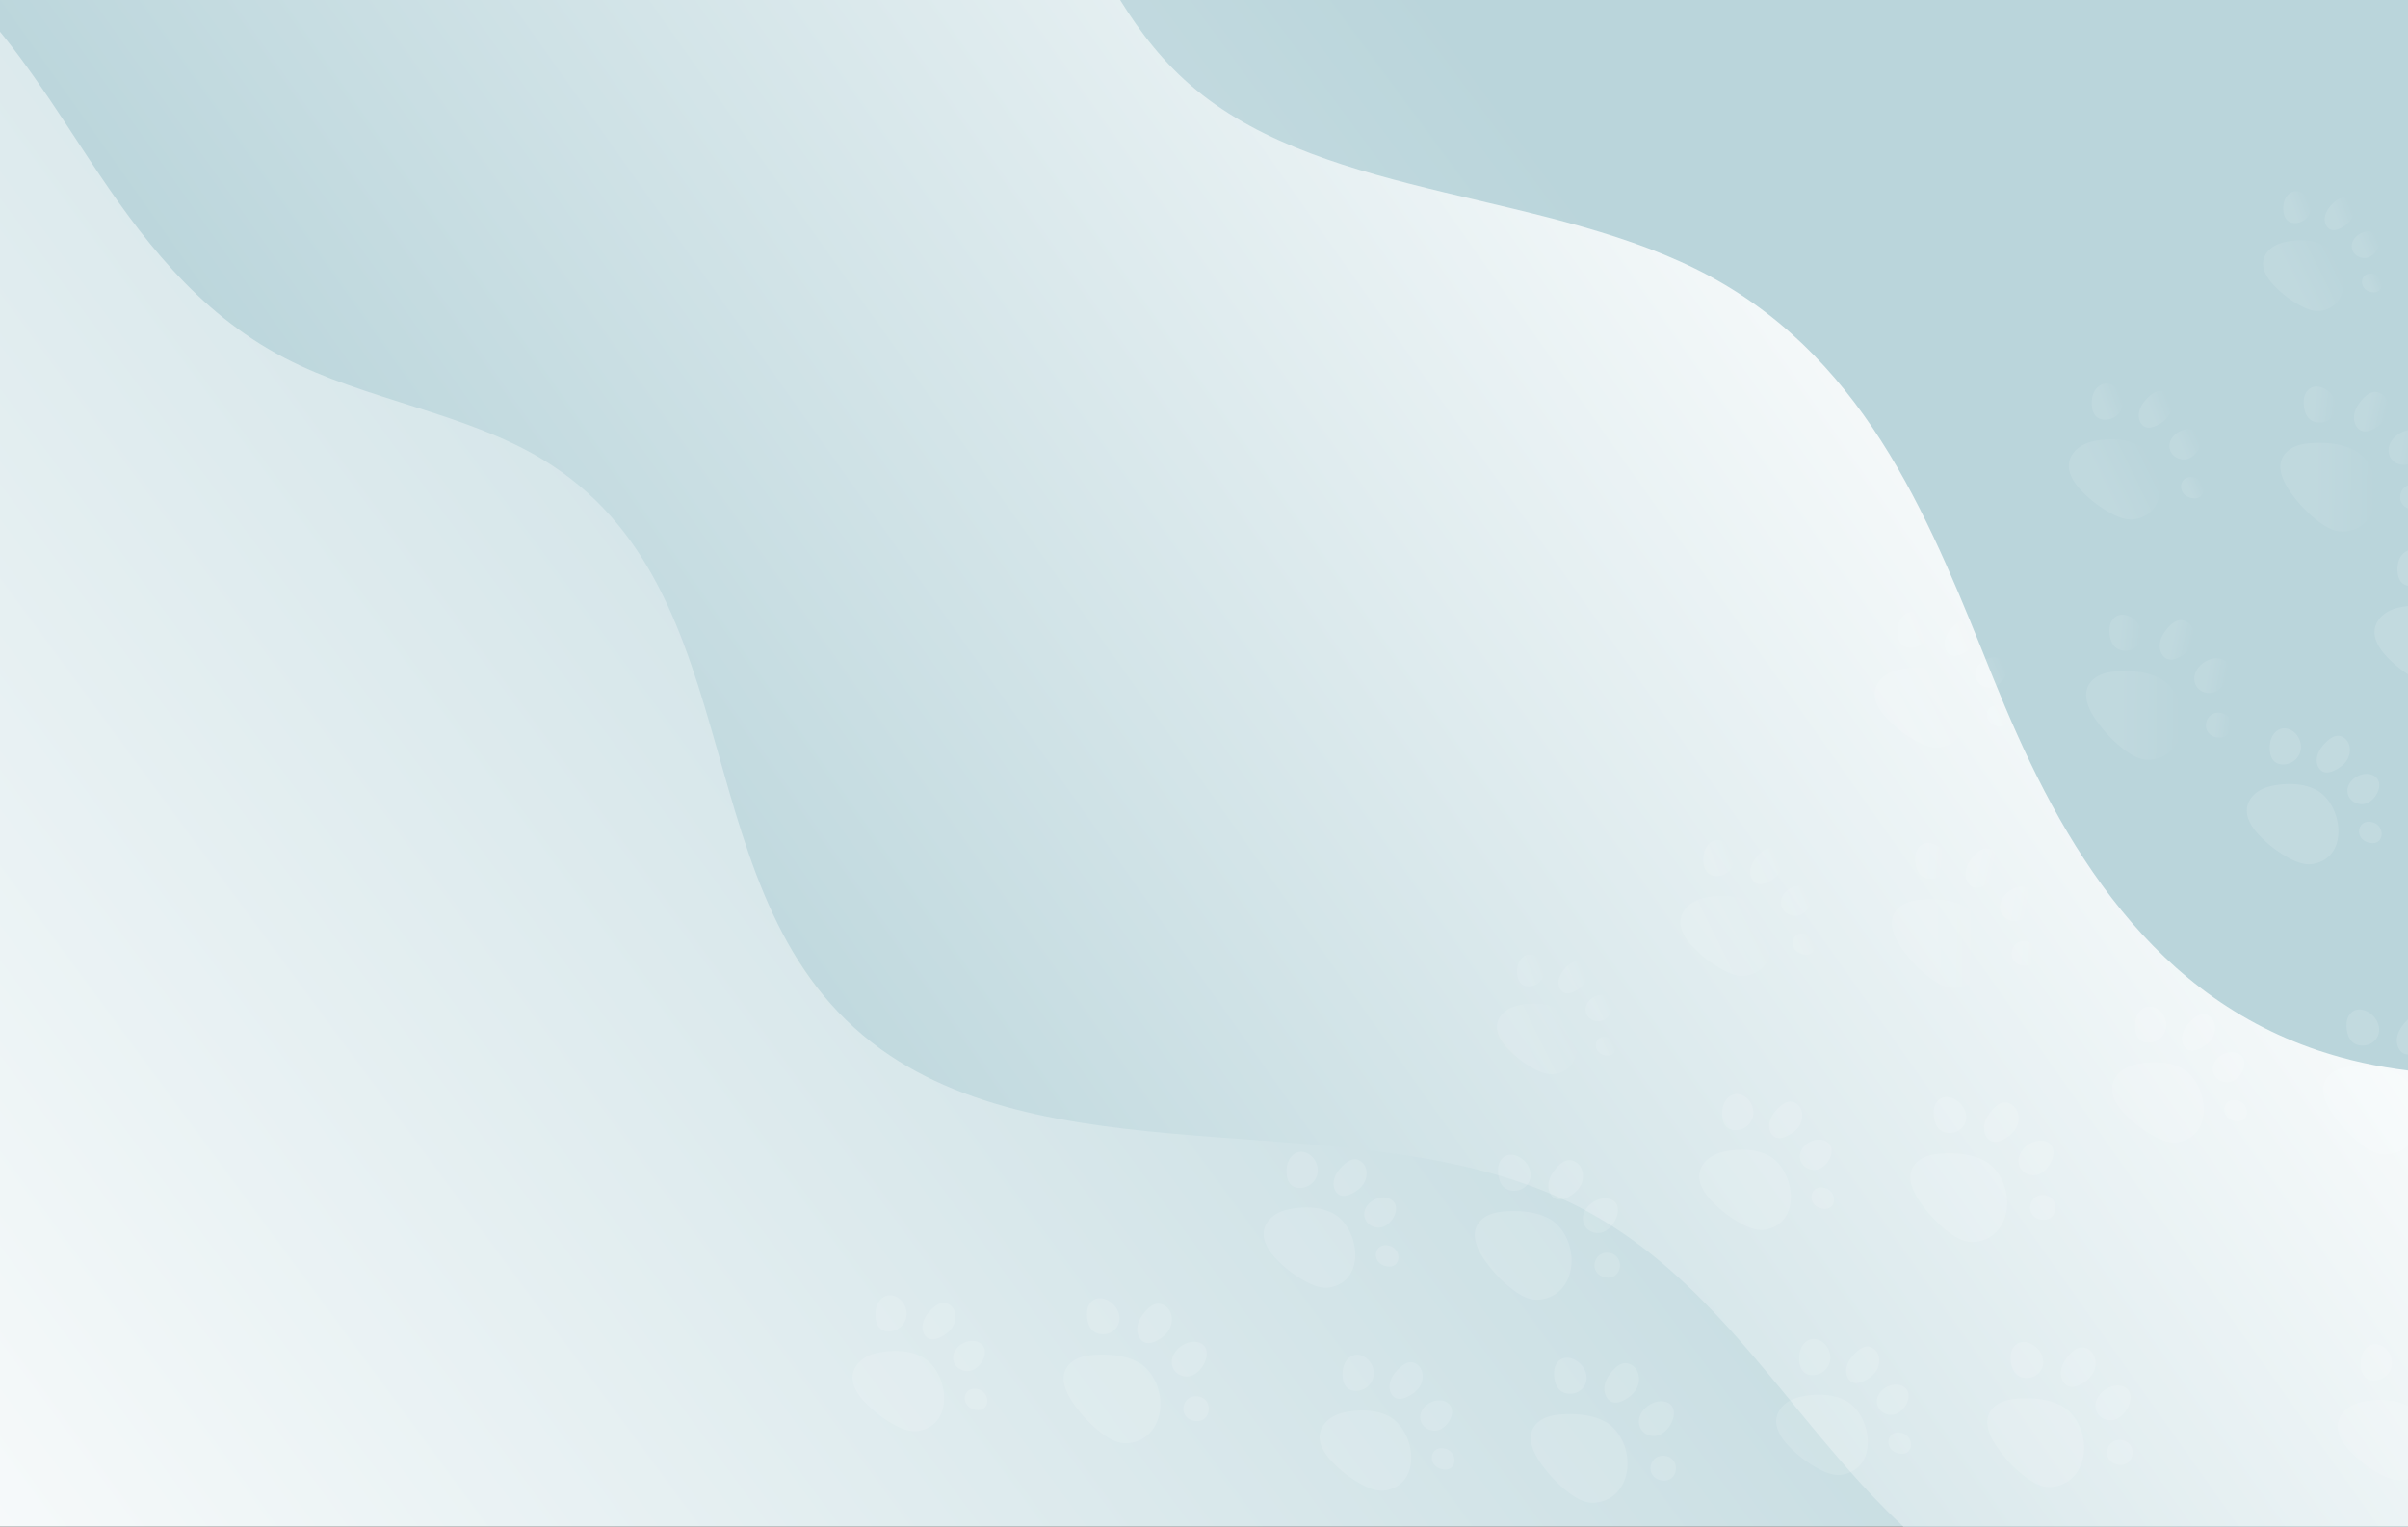 <svg width="1562" height="990" viewBox="0 0 1562 990" fill="none" xmlns="http://www.w3.org/2000/svg">
<rect x="0" y="0" width="1562" height="990" fill="#333333" stroke="none"/>
<g clip-path="url(#clip0_964_385)">
<rect width="1562" height="990" fill="url(#paint0_linear_964_385)"/>
<path d="M1562 694.273V1049.15C1556.73 1050.18 1551.49 1051.19 1546.21 1052.2C1476.03 1065.49 1400.4 1073.19 1333.69 1050.91C1190.94 1003.22 1151.07 844.003 1018.26 779.801C883.297 714.591 689.28 765.276 571.468 680.503C439.64 585.655 492.779 383.002 351.595 297.725C301.722 267.639 236.777 259.355 184.522 232.096C127.436 202.346 90.593 152.809 58.307 103.972C34.799 68.428 12.04 31.709 -18 0H726.6C739.766 21.27 755.177 41.197 775.759 58.185C862.341 129.636 1007.03 123.73 1109.43 179.313C1213.33 235.734 1253.78 342.561 1292.97 439.759C1332.16 536.93 1388.46 642.525 1503.69 681.231C1522.77 687.612 1542.27 691.81 1562 694.273Z" fill="url(#paint1_linear_964_385)"/>
<path d="M1275.1 587.885C1267.49 583.908 1258.69 583.046 1250.43 583.229C1245.61 583.349 1240.8 583.841 1236.61 585.622C1232.43 587.424 1228.88 590.653 1227.69 595.064C1225.87 601.735 1229.63 609.37 1234.03 615.555C1239.19 622.792 1245.38 629.341 1252.51 634.631C1257.27 638.147 1262.87 641.273 1269 640.695C1282.73 639.43 1289.71 628.073 1290.01 616.357C1290.43 604.586 1284.36 592.685 1275.1 587.885Z" fill="url(#paint2_linear_964_385)" fill-opacity="0.2"/>
<path d="M1242.43 555.132C1242.8 551.097 1245.36 547.319 1249.55 546.733C1252.31 546.354 1255.4 547.444 1257.82 549.23C1261.14 551.677 1263.38 555.532 1263.49 559.413C1263.7 566.357 1257.33 571.217 1250.36 569.811C1243.36 568.394 1241.95 560.574 1242.43 555.132Z" fill="url(#paint3_linear_964_385)" fill-opacity="0.2"/>
<path d="M1277.54 558.743C1275.34 562.136 1274.2 566.469 1275.55 570.467C1276.27 572.56 1277.76 574.529 1279.84 575.363C1282.39 576.385 1285.29 575.496 1287.73 574.232C1291.01 572.512 1294.02 570.043 1295.84 566.799C1299.08 561.055 1297.59 552.548 1290.57 550.448C1284.99 548.747 1280.1 554.924 1277.54 558.743Z" fill="url(#paint4_linear_964_385)" fill-opacity="0.2"/>
<path d="M1298.15 591.877C1299.91 596.001 1304.78 598.234 1309.31 597.201C1313.72 596.185 1317.91 591.466 1319.46 586.568C1321.05 581.678 1319.98 576.746 1314.54 575.247C1305.81 572.955 1294.23 582.615 1298.15 591.877Z" fill="url(#paint5_linear_964_385)" fill-opacity="0.2"/>
<path d="M1312.17 626.258C1317.56 627.149 1320.73 623.673 1321.32 619.769C1321.92 615.849 1319.93 611.578 1315.38 610.515C1309.68 609.193 1305.99 612.56 1305.1 616.558C1304.21 620.531 1306.13 625.25 1312.17 626.258Z" fill="url(#paint6_linear_964_385)" fill-opacity="0.2"/>
<path d="M1134.8 584.561C1127.77 580.941 1119.52 580.374 1111.65 581.214C1107.07 581.701 1102.45 582.666 1098.45 584.958C1094.46 587.251 1091.13 591.03 1090.25 595.546C1088.9 602.412 1093.26 609.073 1098.08 614.157C1103.73 620.104 1110.32 625.131 1117.55 629.001C1122.38 631.577 1127.83 633.687 1133.2 632.666C1157.11 628.127 1151.93 593.39 1134.8 584.561Z" fill="url(#paint7_linear_964_385)" fill-opacity="0.2"/>
<path d="M1105.19 553.728C1105.93 549.575 1108.89 545.512 1113.06 544.843C1115.79 544.411 1118.62 545.501 1120.73 547.305C1123.62 549.779 1125.34 553.626 1125.1 557.428C1124.69 564.203 1118.52 569.014 1111.87 568.061C1105.19 567.108 1104.18 559.38 1105.19 553.728Z" fill="url(#paint8_linear_964_385)" fill-opacity="0.2"/>
<path d="M1138.44 557.076C1136.05 560.231 1134.65 564.384 1135.71 568.197C1136.27 570.194 1137.57 572.067 1139.47 572.884C1141.8 573.894 1144.53 573.145 1146.83 572.067C1149.94 570.614 1152.83 568.526 1154.75 565.678C1158.1 560.696 1157.69 552.718 1151.48 550.051C1146.54 547.929 1141.17 553.501 1138.44 557.076Z" fill="url(#paint9_linear_964_385)" fill-opacity="0.2"/>
<path d="M1155.93 588.567C1157.51 592.335 1161.97 594.48 1166 593.844C1173.91 592.596 1180.89 578.774 1171.23 574.961C1163.49 571.897 1152.35 580.033 1155.93 588.567Z" fill="url(#paint10_linear_964_385)" fill-opacity="0.2"/>
<path d="M1169.8 619.048C1179.39 620.875 1179.88 608.075 1171.73 605.737C1161.5 602.798 1159 616.994 1169.8 619.048Z" fill="url(#paint11_linear_964_385)" fill-opacity="0.2"/>
<path d="M1401.1 439.885C1393.49 435.908 1384.69 435.046 1376.43 435.229C1371.61 435.349 1366.8 435.841 1362.61 437.622C1358.43 439.424 1354.88 442.653 1353.69 447.064C1351.87 453.735 1355.63 461.37 1360.03 467.555C1365.19 474.792 1371.38 481.341 1378.51 486.631C1383.27 490.147 1388.87 493.273 1395 492.695C1408.73 491.43 1415.71 480.073 1416.01 468.357C1416.43 456.586 1410.36 444.685 1401.1 439.885Z" fill="url(#paint12_linear_964_385)" fill-opacity="0.2"/>
<path d="M1368.43 407.132C1368.8 403.097 1371.36 399.319 1375.55 398.733C1378.31 398.354 1381.4 399.444 1383.82 401.23C1387.14 403.677 1389.38 407.532 1389.49 411.413C1389.7 418.357 1383.33 423.217 1376.36 421.811C1369.36 420.394 1367.95 412.574 1368.43 407.132Z" fill="url(#paint13_linear_964_385)" fill-opacity="0.2"/>
<path d="M1403.54 410.743C1401.34 414.136 1400.2 418.469 1401.55 422.467C1402.27 424.56 1403.76 426.529 1405.84 427.363C1408.39 428.385 1411.29 427.496 1413.73 426.232C1417.01 424.512 1420.02 422.043 1421.84 418.799C1425.08 413.055 1423.59 404.548 1416.57 402.448C1410.99 400.747 1406.1 406.924 1403.54 410.743Z" fill="url(#paint14_linear_964_385)" fill-opacity="0.2"/>
<path d="M1424.15 443.877C1425.91 448.001 1430.78 450.234 1435.31 449.201C1439.72 448.185 1443.91 443.466 1445.46 438.568C1447.05 433.678 1445.98 428.746 1440.54 427.247C1431.81 424.955 1420.23 434.615 1424.15 443.877Z" fill="url(#paint15_linear_964_385)" fill-opacity="0.2"/>
<path d="M1438.17 478.258C1443.56 479.149 1446.73 475.673 1447.32 471.769C1447.92 467.849 1445.93 463.578 1441.38 462.515C1435.68 461.193 1431.99 464.56 1431.1 468.558C1430.21 472.531 1432.13 477.25 1438.17 478.258Z" fill="url(#paint16_linear_964_385)" fill-opacity="0.2"/>
<path d="M1260.8 436.561C1253.77 432.941 1245.52 432.374 1237.65 433.214C1233.07 433.701 1228.45 434.666 1224.45 436.958C1220.46 439.251 1217.13 443.03 1216.25 447.546C1214.9 454.412 1219.26 461.073 1224.08 466.157C1229.73 472.104 1236.32 477.131 1243.55 481.001C1248.38 483.577 1253.83 485.687 1259.2 484.666C1283.11 480.127 1277.93 445.39 1260.8 436.561Z" fill="url(#paint17_linear_964_385)" fill-opacity="0.2"/>
<path d="M1231.19 405.728C1231.93 401.575 1234.89 397.512 1239.06 396.843C1241.79 396.411 1244.62 397.501 1246.73 399.305C1249.62 401.779 1251.34 405.626 1251.1 409.428C1250.69 416.203 1244.52 421.014 1237.87 420.061C1231.19 419.108 1230.18 411.38 1231.19 405.728Z" fill="url(#paint18_linear_964_385)" fill-opacity="0.2"/>
<path d="M1264.44 409.076C1262.05 412.231 1260.65 416.384 1261.71 420.197C1262.27 422.194 1263.57 424.067 1265.47 424.884C1267.8 425.894 1270.53 425.145 1272.83 424.067C1275.94 422.614 1278.83 420.526 1280.75 417.678C1284.1 412.696 1283.69 404.718 1277.48 402.051C1272.54 399.929 1267.17 405.501 1264.44 409.076Z" fill="url(#paint19_linear_964_385)" fill-opacity="0.2"/>
<path d="M1281.93 440.567C1283.51 444.335 1287.97 446.48 1292 445.844C1299.91 444.596 1306.89 430.774 1297.23 426.961C1289.49 423.897 1278.35 432.033 1281.93 440.567Z" fill="url(#paint20_linear_964_385)" fill-opacity="0.2"/>
<path d="M1295.8 471.048C1305.39 472.875 1305.88 460.075 1297.73 457.737C1287.5 454.798 1285 468.994 1295.8 471.048Z" fill="url(#paint21_linear_964_385)" fill-opacity="0.2"/>
<path d="M1527.1 291.885C1519.49 287.908 1510.69 287.046 1502.43 287.229C1497.61 287.349 1492.8 287.841 1488.61 289.622C1484.43 291.424 1480.88 294.653 1479.69 299.064C1477.87 305.735 1481.63 313.37 1486.03 319.555C1491.19 326.792 1497.38 333.341 1504.51 338.631C1509.27 342.147 1514.87 345.273 1521 344.695C1534.73 343.43 1541.71 332.073 1542.01 320.357C1542.43 308.586 1536.36 296.685 1527.1 291.885Z" fill="url(#paint22_linear_964_385)" fill-opacity="0.2"/>
<path d="M1494.43 259.132C1494.8 255.097 1497.36 251.319 1501.55 250.733C1504.31 250.354 1507.4 251.444 1509.82 253.23C1513.14 255.677 1515.38 259.532 1515.49 263.413C1515.7 270.357 1509.33 275.217 1502.36 273.811C1495.36 272.394 1493.95 264.574 1494.43 259.132Z" fill="url(#paint23_linear_964_385)" fill-opacity="0.2"/>
<path d="M1529.54 262.743C1527.34 266.136 1526.2 270.469 1527.55 274.467C1528.27 276.56 1529.76 278.529 1531.84 279.363C1534.39 280.385 1537.29 279.496 1539.73 278.232C1543.01 276.512 1546.02 274.043 1547.84 270.799C1551.08 265.055 1549.59 256.548 1542.57 254.448C1536.99 252.747 1532.1 258.924 1529.54 262.743Z" fill="url(#paint24_linear_964_385)" fill-opacity="0.2"/>
<path d="M1550.15 295.877C1551.91 300.001 1556.78 302.234 1561.31 301.201C1565.72 300.185 1569.91 295.466 1571.46 290.568C1573.05 285.678 1571.98 280.746 1566.54 279.247C1557.81 276.955 1546.23 286.615 1550.15 295.877Z" fill="url(#paint25_linear_964_385)" fill-opacity="0.2"/>
<path d="M1564.17 330.258C1569.56 331.149 1572.73 327.673 1573.32 323.769C1573.92 319.849 1571.93 315.578 1567.38 314.515C1561.68 313.193 1557.99 316.56 1557.1 320.558C1556.21 324.531 1558.13 329.25 1564.17 330.258Z" fill="url(#paint26_linear_964_385)" fill-opacity="0.2"/>
<path d="M1386.8 288.561C1379.77 284.941 1371.52 284.374 1363.65 285.214C1359.07 285.701 1354.45 286.666 1350.45 288.958C1346.46 291.251 1343.13 295.03 1342.25 299.546C1340.9 306.412 1345.26 313.073 1350.08 318.157C1355.73 324.104 1362.32 329.131 1369.55 333.001C1374.38 335.577 1379.83 337.687 1385.2 336.666C1409.11 332.127 1403.93 297.39 1386.8 288.561Z" fill="url(#paint27_linear_964_385)" fill-opacity="0.2"/>
<path d="M1357.19 257.728C1357.93 253.575 1360.89 249.512 1365.06 248.843C1367.79 248.411 1370.62 249.501 1372.73 251.305C1375.62 253.779 1377.34 257.626 1377.1 261.428C1376.69 268.203 1370.52 273.014 1363.87 272.061C1357.19 271.108 1356.18 263.38 1357.19 257.728Z" fill="url(#paint28_linear_964_385)" fill-opacity="0.2"/>
<path d="M1390.44 261.076C1388.05 264.231 1386.65 268.384 1387.71 272.197C1388.27 274.194 1389.57 276.067 1391.47 276.884C1393.8 277.894 1396.53 277.145 1398.83 276.067C1401.94 274.614 1404.83 272.526 1406.75 269.678C1410.1 264.696 1409.69 256.718 1403.48 254.051C1398.54 251.929 1393.17 257.501 1390.44 261.076Z" fill="url(#paint29_linear_964_385)" fill-opacity="0.2"/>
<path d="M1407.93 292.567C1409.51 296.335 1413.97 298.48 1418 297.844C1425.91 296.596 1432.89 282.774 1423.23 278.961C1415.49 275.897 1404.35 284.033 1407.93 292.567Z" fill="url(#paint30_linear_964_385)" fill-opacity="0.2"/>
<path d="M1421.8 323.048C1431.39 324.875 1431.88 312.075 1423.73 309.737C1413.5 306.798 1411 320.994 1421.8 323.048Z" fill="url(#paint31_linear_964_385)" fill-opacity="0.2"/>
<path d="M1010.48 654.083C1004.28 650.893 997.009 650.393 990.079 651.133C986.039 651.563 981.969 652.413 978.449 654.433C974.929 656.453 971.999 659.783 971.219 663.763C970.029 669.813 973.869 675.683 978.119 680.163C983.099 685.403 988.909 689.833 995.279 693.243C999.529 695.513 1004.34 697.373 1009.07 696.473C1030.14 692.473 1025.57 661.863 1010.48 654.083Z" fill="url(#paint32_linear_964_385)" fill-opacity="0.2"/>
<path d="M984.39 626.913C985.04 623.253 987.65 619.673 991.32 619.083C993.73 618.703 996.22 619.663 998.08 621.253C1000.63 623.433 1002.14 626.823 1001.93 630.173C1001.57 636.143 996.13 640.383 990.27 639.543C984.39 638.703 983.5 631.893 984.39 626.913Z" fill="url(#paint33_linear_964_385)" fill-opacity="0.2"/>
<path d="M1013.69 629.863C1011.58 632.643 1010.35 636.303 1011.28 639.663C1011.77 641.423 1012.92 643.073 1014.59 643.793C1016.65 644.683 1019.05 644.023 1021.08 643.073C1023.82 641.793 1026.37 639.953 1028.06 637.443C1031.01 633.053 1030.65 626.023 1025.18 623.673C1020.82 621.803 1016.09 626.713 1013.69 629.863Z" fill="url(#paint34_linear_964_385)" fill-opacity="0.2"/>
<path d="M1029.1 657.613C1030.49 660.933 1034.42 662.823 1037.97 662.263C1044.94 661.163 1051.09 648.983 1042.58 645.623C1035.76 642.923 1025.94 650.093 1029.1 657.613Z" fill="url(#paint35_linear_964_385)" fill-opacity="0.2"/>
<path d="M1041.32 684.473C1049.77 686.083 1050.2 674.803 1043.02 672.743C1034.01 670.153 1031.8 682.663 1041.32 684.473Z" fill="url(#paint36_linear_964_385)" fill-opacity="0.2"/>
<path d="M1507.48 159.083C1501.28 155.893 1494.01 155.393 1487.08 156.133C1483.04 156.563 1478.97 157.413 1475.45 159.433C1471.93 161.453 1469 164.783 1468.22 168.763C1467.03 174.813 1470.87 180.683 1475.12 185.163C1480.1 190.403 1485.91 194.833 1492.28 198.243C1496.53 200.513 1501.34 202.373 1506.07 201.473C1527.14 197.473 1522.57 166.863 1507.48 159.083Z" fill="url(#paint37_linear_964_385)" fill-opacity="0.2"/>
<path d="M1481.39 131.913C1482.04 128.253 1484.65 124.673 1488.32 124.083C1490.73 123.703 1493.22 124.663 1495.08 126.253C1497.63 128.433 1499.14 131.823 1498.93 135.173C1498.57 141.143 1493.13 145.383 1487.27 144.543C1481.39 143.703 1480.5 136.893 1481.39 131.913Z" fill="url(#paint38_linear_964_385)" fill-opacity="0.2"/>
<path d="M1510.69 134.863C1508.58 137.643 1507.35 141.303 1508.28 144.663C1508.77 146.423 1509.92 148.073 1511.59 148.793C1513.65 149.683 1516.05 149.023 1518.08 148.073C1520.82 146.793 1523.37 144.953 1525.06 142.443C1528.01 138.053 1527.65 131.023 1522.18 128.673C1517.82 126.803 1513.09 131.713 1510.69 134.863Z" fill="url(#paint39_linear_964_385)" fill-opacity="0.2"/>
<path d="M1526.1 162.613C1527.49 165.933 1531.42 167.823 1534.97 167.263C1541.94 166.163 1548.09 153.983 1539.58 150.623C1532.76 147.923 1522.94 155.093 1526.1 162.613Z" fill="url(#paint40_linear_964_385)" fill-opacity="0.2"/>
<path d="M1538.32 189.473C1546.77 191.083 1547.2 179.803 1540.02 177.743C1531.01 175.153 1528.8 187.663 1538.32 189.473Z" fill="url(#paint41_linear_964_385)" fill-opacity="0.2"/>
<path fill-rule="evenodd" clip-rule="evenodd" d="M2137.64 23.98C2138.38 19.826 2141.34 15.764 2145.51 15.094C2148.24 14.663 2151.07 15.752 2153.18 17.557C2156.07 20.031 2157.79 23.878 2157.55 27.679C2157.14 34.454 2150.97 39.266 2144.32 38.312C2137.64 37.359 2136.63 29.631 2137.64 23.98ZM2281.71 16.985C2277.51 17.57 2274.96 21.349 2274.59 25.383C2274.11 30.825 2275.52 38.646 2282.51 40.063C2289.49 41.468 2295.86 36.608 2295.65 29.665C2295.54 25.783 2293.3 21.928 2289.98 19.482C2287.55 17.695 2284.47 16.606 2281.71 16.985ZM2307.26 58.136C2299.65 54.16 2290.85 53.297 2282.58 53.48C2277.77 53.601 2272.96 54.093 2268.76 55.874C2264.58 57.676 2261.04 60.904 2259.84 65.316C2258.02 71.987 2261.78 79.621 2266.19 85.806C2271.35 93.044 2277.53 99.592 2284.67 104.882C2289.43 108.399 2295.03 111.525 2301.16 110.946C2314.89 109.682 2321.86 98.325 2322.17 86.608C2322.59 74.838 2316.52 62.937 2307.26 58.136ZM1975.36 170.371C1976.1 166.217 1979.06 162.155 1983.23 161.485C1985.96 161.054 1988.79 162.143 1990.9 163.948C1993.79 166.422 1995.51 170.269 1995.27 174.07C1994.86 180.845 1988.69 185.657 1982.04 184.703C1975.36 183.75 1974.35 176.022 1975.36 170.371ZM2112.31 171.774C2112.68 167.74 2115.23 163.962 2119.43 163.376C2122.19 162.997 2125.27 164.086 2127.7 165.873C2131.02 168.32 2133.26 172.174 2133.37 176.056C2133.58 182.999 2127.21 187.859 2120.24 186.454C2113.24 185.037 2111.83 177.216 2112.31 171.774ZM2120.3 199.871C2128.57 199.689 2137.37 200.551 2144.98 204.527C2154.24 209.328 2160.31 221.229 2159.89 232.999C2159.58 244.716 2152.61 256.073 2138.88 257.337C2132.75 257.916 2127.15 254.79 2122.39 251.273C2115.25 245.983 2109.07 239.435 2103.91 232.197C2099.51 226.013 2095.75 218.378 2097.56 211.707C2098.76 207.296 2102.31 204.067 2106.48 202.265C2110.68 200.484 2115.49 199.992 2120.3 199.871ZM1393.12 652.86C1388.96 653.529 1386 657.592 1385.26 661.745C1384.25 667.397 1385.26 675.125 1391.93 676.078C1398.58 677.031 1404.76 672.22 1405.17 665.445C1405.4 661.643 1403.69 657.796 1400.8 655.322C1398.69 653.518 1395.86 652.428 1393.12 652.86ZM1522.2 663.149C1522.57 659.114 1525.13 655.336 1529.33 654.75C1532.09 654.371 1535.17 655.461 1537.6 657.247C1540.91 659.694 1543.15 663.549 1543.27 667.43C1543.48 674.374 1537.11 679.234 1530.13 677.828C1523.14 676.411 1521.73 668.591 1522.2 663.149ZM1530.2 691.246C1538.47 691.063 1547.26 691.925 1554.88 695.902C1564.13 700.702 1570.21 712.603 1569.79 724.374C1569.48 736.09 1562.51 747.447 1548.78 748.712C1542.65 749.29 1537.05 746.164 1532.29 742.648C1525.15 737.358 1518.96 730.809 1513.81 723.571C1509.4 717.387 1505.64 709.752 1507.46 703.081C1508.65 698.67 1512.2 695.441 1516.38 693.639C1520.57 691.858 1525.38 691.366 1530.2 691.246ZM1125.31 709.6C1121.14 710.27 1118.18 714.333 1117.44 718.486C1116.43 724.137 1117.44 731.865 1124.12 732.819C1130.77 733.772 1136.94 728.96 1137.35 722.185C1137.59 718.384 1135.87 714.537 1132.98 712.063C1130.87 710.259 1128.04 709.169 1125.31 709.6ZM1254.39 719.89C1254.76 715.855 1257.31 712.077 1261.51 711.491C1264.27 711.112 1267.35 712.201 1269.78 713.988C1273.1 716.435 1275.34 720.289 1275.45 724.171C1275.66 731.114 1269.29 735.975 1262.32 734.569C1255.32 733.152 1253.91 725.331 1254.39 719.89ZM1675.69 736.832C1671.53 737.501 1668.57 741.564 1667.83 745.717C1666.82 751.369 1667.83 759.097 1674.5 760.05C1681.15 761.003 1687.33 756.192 1687.73 749.417C1687.97 745.615 1686.26 741.768 1683.36 739.294C1681.25 737.49 1678.43 736.401 1675.69 736.832ZM1804.77 747.121C1805.14 743.086 1807.7 739.308 1811.89 738.722C1814.66 738.343 1817.74 739.433 1820.17 741.22C1823.48 743.666 1825.72 747.521 1825.83 751.402C1826.05 758.346 1819.68 763.206 1812.7 761.8C1805.71 760.383 1804.3 752.563 1804.77 747.121ZM1812.77 775.218C1821.03 775.035 1829.83 775.897 1837.44 779.874C1846.7 784.674 1852.78 796.575 1852.36 808.346C1852.05 820.062 1845.08 831.419 1831.35 832.684C1825.21 833.262 1819.61 830.136 1814.86 826.62C1807.72 821.33 1801.53 814.781 1796.38 807.544C1791.97 801.359 1788.21 793.724 1790.03 787.053C1791.22 782.642 1794.77 779.413 1798.95 777.611C1803.14 775.83 1807.95 775.338 1812.77 775.218ZM576.059 840.104C571.894 840.773 568.932 844.836 568.195 848.99C567.185 854.641 568.195 862.369 574.867 863.322C581.517 864.275 587.691 859.464 588.099 852.689C588.338 848.887 586.624 845.04 583.73 842.566C581.619 840.762 578.794 839.673 576.059 840.104ZM705.138 850.393C705.508 846.358 708.065 842.58 712.26 841.995C715.024 841.615 718.104 842.705 720.532 844.492C723.849 846.938 726.088 850.793 726.2 854.674C726.413 861.618 720.043 866.478 713.066 865.073C706.071 863.655 704.661 855.835 705.138 850.393ZM737.809 883.146C730.198 879.169 721.399 878.307 713.135 878.49C708.318 878.61 703.508 879.102 699.315 880.883C695.137 882.685 691.587 885.914 690.395 890.326C688.576 896.997 692.337 904.631 696.741 910.816C701.898 918.054 708.085 924.602 715.224 929.892C719.98 933.409 725.579 936.535 731.711 935.956C745.441 934.691 752.415 923.334 752.724 911.618C753.144 899.847 747.068 887.947 737.809 883.146ZM738.261 865.729C736.906 861.73 738.052 857.397 740.254 854.004C742.808 850.185 747.698 844.008 753.283 845.71C760.303 847.81 761.788 856.316 758.551 862.061C756.724 865.304 753.72 867.773 750.441 869.494C748.004 870.757 745.102 871.646 742.546 870.624C740.472 869.79 738.976 867.822 738.261 865.729ZM760.861 887.138C762.616 891.263 767.487 893.495 772.02 892.462C776.425 891.447 780.615 886.727 782.168 881.829C783.755 876.939 782.691 872.008 777.251 870.508C768.519 868.217 756.942 877.877 760.861 887.138ZM784.034 915.03C783.438 918.934 780.269 922.41 774.884 921.519C768.844 920.512 766.923 915.792 767.808 911.819C768.695 907.822 772.39 904.454 778.09 905.776C782.641 906.839 784.626 911.111 784.034 915.03ZM597.802 879.822C590.766 876.202 582.516 875.635 574.652 876.475C570.067 876.963 565.448 877.927 561.454 880.22C557.459 882.512 554.134 886.291 553.249 890.807C551.899 897.673 556.256 904.334 561.079 909.418C566.731 915.365 573.324 920.392 580.553 924.262C585.376 926.838 590.834 928.948 596.202 927.927C620.112 923.388 614.926 888.651 597.802 879.822ZM601.445 852.337C599.05 855.492 597.654 859.645 598.71 863.458C599.266 865.456 600.571 867.328 602.466 868.145C604.804 869.155 607.527 868.406 609.831 867.328C612.94 865.876 615.834 863.787 617.752 860.939C621.1 855.957 620.691 847.98 614.484 845.313C609.536 843.191 604.168 848.763 601.445 852.337ZM628.998 889.105C624.969 889.741 620.51 887.596 618.932 883.828C615.346 875.294 626.49 867.158 634.229 870.222C643.887 874.035 636.908 887.857 628.998 889.105ZM632.8 914.309C642.389 916.136 642.877 903.336 634.729 900.998C624.504 898.059 621.996 912.255 632.8 914.309ZM1837.9 762.456C1836.54 758.458 1837.69 754.125 1839.89 750.732C1842.44 746.913 1847.33 740.736 1852.92 742.437C1859.94 744.537 1861.42 753.044 1858.19 758.788C1856.36 762.032 1853.35 764.501 1850.08 766.221C1847.64 767.485 1844.74 768.374 1842.18 767.352C1840.11 766.518 1838.61 764.549 1837.9 762.456ZM1860.5 783.866C1862.25 787.991 1867.12 790.223 1871.65 789.19C1876.06 788.175 1880.25 783.455 1881.8 778.557C1883.39 773.667 1882.33 768.735 1876.89 767.236C1868.15 764.944 1856.58 774.604 1860.5 783.866ZM1883.67 811.758C1883.07 815.662 1879.9 819.138 1874.52 818.247C1868.48 817.24 1866.56 812.52 1867.44 808.547C1868.33 804.549 1872.03 801.182 1877.72 802.504C1882.28 803.567 1884.26 807.838 1883.67 811.758ZM1697.44 776.55C1690.4 772.93 1682.15 772.363 1674.29 773.203C1669.7 773.69 1665.08 774.655 1661.09 776.947C1657.09 779.24 1653.77 783.019 1652.88 787.535C1651.53 794.401 1655.89 801.062 1660.71 806.146C1666.37 812.093 1672.96 817.12 1680.19 820.99C1685.01 823.566 1690.47 825.676 1695.84 824.655C1719.75 820.116 1714.56 785.379 1697.44 776.55ZM1701.08 749.065C1698.68 752.22 1697.29 756.373 1698.34 760.186C1698.9 762.183 1700.21 764.056 1702.1 764.873C1704.44 765.883 1707.16 765.134 1709.47 764.056C1712.58 762.603 1715.47 760.515 1717.39 757.667C1720.73 752.685 1720.33 744.707 1714.12 742.041C1709.17 739.918 1703.8 745.49 1701.08 749.065ZM1728.63 785.833C1724.6 786.469 1720.14 784.324 1718.57 780.556C1714.98 772.022 1726.12 763.886 1733.86 766.95C1743.52 770.763 1736.54 784.585 1728.63 785.833ZM1732.43 811.037C1742.02 812.864 1742.51 800.064 1734.36 797.726C1724.14 794.787 1721.63 808.983 1732.43 811.037ZM979.817 785.435C988.08 785.253 996.88 786.115 1004.49 790.091C1013.75 794.892 1019.83 806.793 1019.41 818.563C1019.1 830.28 1012.12 841.637 998.392 842.901C992.26 843.48 986.661 840.354 981.905 836.837C974.766 831.547 968.58 824.999 963.422 817.761C959.018 811.576 955.258 803.942 957.077 797.271C958.269 792.859 961.818 789.631 965.997 787.829C970.189 786.048 974.999 785.556 979.817 785.435ZM971.819 757.338C972.19 753.304 974.746 749.526 978.941 748.94C981.705 748.561 984.786 749.65 987.213 751.437C990.53 753.884 992.769 757.738 992.881 761.62C993.094 768.563 986.724 773.423 979.748 772.018C972.752 770.601 971.342 762.78 971.819 757.338ZM1004.94 772.674C1003.59 768.675 1004.73 764.342 1006.94 760.949C1009.49 757.13 1014.38 750.953 1019.96 752.655C1026.98 754.755 1028.47 763.261 1025.23 769.006C1023.41 772.249 1020.4 774.719 1017.12 776.439C1014.69 777.702 1011.78 778.591 1009.23 777.57C1007.15 776.735 1005.66 774.767 1004.94 772.674ZM1027.54 794.083C1029.3 798.208 1034.17 800.44 1038.7 799.407C1043.11 798.392 1047.3 793.672 1048.85 788.775C1050.44 783.884 1049.37 778.953 1043.93 777.454C1035.2 775.162 1023.62 784.822 1027.54 794.083ZM1050.72 821.975C1050.12 825.879 1046.95 829.355 1041.57 828.464C1035.53 827.457 1033.6 822.737 1034.49 818.765C1035.38 814.767 1039.07 811.399 1044.77 812.721C1049.32 813.785 1051.31 818.056 1050.72 821.975ZM864.483 786.768C857.447 783.148 849.197 782.58 841.333 783.42C836.748 783.908 832.13 784.872 828.135 787.165C824.141 789.457 820.816 793.236 819.93 797.753C818.58 804.618 822.938 811.28 827.761 816.364C833.412 822.31 840.005 827.337 847.234 831.207C852.057 833.783 857.515 835.894 862.883 834.872C886.794 830.333 881.608 795.596 864.483 786.768ZM842.74 747.049C838.575 747.719 835.614 751.781 834.876 755.935C833.866 761.586 834.876 769.314 841.549 770.267C848.199 771.221 854.372 766.409 854.781 759.634C855.019 755.833 853.305 751.986 850.412 749.512C848.301 747.707 845.475 746.618 842.74 747.049ZM868.126 759.282C865.731 762.437 864.336 766.591 865.391 770.404C865.947 772.401 867.252 774.273 869.147 775.09C871.485 776.1 874.209 775.351 876.512 774.273C879.622 772.821 882.515 770.733 884.433 767.884C887.781 762.903 887.372 754.925 881.165 752.258C876.217 750.136 870.849 755.708 868.126 759.282ZM895.679 796.05C891.651 796.686 887.191 794.541 885.613 790.774C882.027 782.24 893.171 774.103 900.911 777.167C910.568 780.98 903.589 794.802 895.679 796.05ZM899.481 821.255C909.07 823.082 909.558 810.281 901.41 807.943C891.185 805.004 888.677 819.201 899.481 821.255ZM1016.13 917.074C1024.39 916.891 1033.19 917.753 1040.8 921.73C1050.06 926.53 1056.14 938.431 1055.72 950.202C1055.41 961.918 1048.44 973.275 1034.71 974.54C1028.57 975.118 1022.98 971.992 1018.22 968.476C1011.08 963.186 1004.89 956.637 999.736 949.399C995.332 943.215 991.572 935.58 993.391 928.909C994.583 924.498 998.132 921.269 1002.31 919.467C1006.5 917.686 1011.31 917.194 1016.13 917.074ZM1008.13 888.977C1008.5 884.942 1011.06 881.164 1015.26 880.578C1018.02 880.199 1021.1 881.289 1023.53 883.075C1026.84 885.522 1029.08 889.377 1029.19 893.258C1029.41 900.202 1023.04 905.062 1016.06 903.656C1009.07 902.239 1007.66 894.419 1008.13 888.977ZM1041.26 904.312C1039.9 900.314 1041.05 895.981 1043.25 892.588C1045.8 888.769 1050.69 882.592 1056.28 884.293C1063.3 886.393 1064.78 894.9 1061.55 900.644C1059.72 903.888 1056.72 906.357 1053.44 908.077C1051 909.341 1048.1 910.23 1045.54 909.208C1043.47 908.374 1041.97 906.405 1041.26 904.312ZM1063.86 925.722C1065.61 929.847 1070.48 932.079 1075.02 931.046C1079.42 930.031 1083.61 925.311 1085.16 920.413C1086.75 915.523 1085.69 910.591 1080.25 909.092C1071.51 906.8 1059.94 916.46 1063.86 925.722ZM1087.03 953.614C1086.43 957.518 1083.26 960.994 1077.88 960.103C1071.84 959.096 1069.92 954.376 1070.8 950.403C1071.69 946.405 1075.39 943.038 1081.09 944.36C1085.64 945.423 1087.62 949.694 1087.03 953.614ZM900.797 918.406C893.761 914.786 885.511 914.219 877.647 915.058C873.062 915.546 868.444 916.511 864.449 918.803C860.455 921.096 857.13 924.875 856.244 929.391C854.894 936.257 859.252 942.918 864.075 948.002C869.726 953.948 876.319 958.976 883.548 962.845C888.371 965.421 893.829 967.532 899.197 966.511C923.108 961.972 917.922 927.235 900.797 918.406ZM879.054 878.688C874.889 879.357 871.928 883.42 871.19 887.573C870.18 893.225 871.19 900.953 877.863 901.906C884.513 902.859 890.686 898.048 891.095 891.273C891.333 887.471 889.619 883.624 886.725 881.15C884.615 879.346 881.789 878.256 879.054 878.688ZM904.44 890.921C902.045 894.076 900.65 898.229 901.705 902.042C902.261 904.039 903.566 905.912 905.461 906.729C907.799 907.739 910.523 906.99 912.826 905.912C915.936 904.459 918.829 902.371 920.747 899.523C924.095 894.541 923.686 886.563 917.479 883.896C912.531 881.774 907.163 887.346 904.44 890.921ZM931.993 927.689C927.965 928.324 923.505 926.18 921.927 922.412C918.341 913.878 929.485 905.742 937.225 908.806C946.882 912.619 939.903 926.441 931.993 927.689ZM935.795 952.893C945.384 954.72 945.872 941.919 937.724 939.582C927.499 936.643 924.991 950.839 935.795 952.893ZM1262.39 747.986C1270.65 747.804 1279.45 748.666 1287.06 752.643C1296.32 757.443 1302.39 769.344 1301.97 781.114C1301.66 792.831 1294.69 804.188 1280.96 805.453C1274.83 806.031 1269.23 802.905 1264.47 799.389C1257.34 794.098 1251.15 787.55 1245.99 780.312C1241.59 774.128 1237.83 766.493 1239.65 759.822C1240.84 755.411 1244.39 752.182 1248.57 750.38C1252.76 748.599 1257.57 748.107 1262.39 747.986ZM1287.51 735.225C1286.16 731.226 1287.3 726.894 1289.5 723.5C1292.06 719.681 1296.95 713.505 1302.53 715.206C1309.55 717.306 1311.04 725.812 1307.8 731.557C1305.97 734.801 1302.97 737.27 1299.69 738.99C1297.25 740.253 1294.35 741.143 1291.8 740.121C1289.72 739.286 1288.23 737.318 1287.51 735.225ZM1310.11 756.634C1311.87 760.759 1316.74 762.991 1321.27 761.958C1325.67 760.943 1329.87 756.223 1331.42 751.326C1333.01 746.435 1331.94 741.504 1326.5 740.005C1317.77 737.713 1306.19 747.373 1310.11 756.634ZM1333.28 784.526C1332.69 788.43 1329.52 791.906 1324.13 791.016C1318.09 790.008 1316.17 785.288 1317.06 781.316C1317.94 777.318 1321.64 773.951 1327.34 775.273C1331.89 776.336 1333.88 780.607 1333.28 784.526ZM1147.05 749.319C1140.02 745.699 1131.77 745.131 1123.9 745.971C1119.32 746.459 1114.7 747.424 1110.7 749.716C1106.71 752.008 1103.38 755.787 1102.5 760.304C1101.15 767.169 1105.51 773.831 1110.33 778.915C1115.98 784.861 1122.57 789.888 1129.8 793.758C1134.63 796.334 1140.08 798.445 1145.45 797.424C1169.36 792.884 1164.18 758.148 1147.05 749.319ZM1150.69 721.834C1148.3 724.988 1146.9 729.142 1147.96 732.955C1148.52 734.952 1149.82 736.825 1151.72 737.642C1154.05 738.652 1156.78 737.903 1159.08 736.825C1162.19 735.372 1165.08 733.284 1167 730.436C1170.35 725.454 1169.94 717.476 1163.73 714.809C1158.79 712.687 1153.42 718.259 1150.69 721.834ZM1178.25 758.602C1174.22 759.237 1169.76 757.092 1168.18 753.325C1164.6 744.791 1175.74 736.654 1183.48 739.718C1193.14 743.531 1186.16 757.353 1178.25 758.602ZM1182.05 783.806C1191.64 785.633 1192.13 772.832 1183.98 770.495C1173.75 767.555 1171.25 781.752 1182.05 783.806ZM1312.32 906.86C1320.58 906.678 1329.38 907.54 1336.99 911.516C1346.25 916.317 1352.33 928.218 1351.91 939.988C1351.6 951.705 1344.62 963.062 1330.89 964.327C1324.76 964.905 1319.16 961.779 1314.41 958.263C1307.27 952.972 1301.08 946.424 1295.92 939.186C1291.52 933.002 1287.76 925.367 1289.58 918.696C1290.77 914.285 1294.32 911.056 1298.5 909.254C1302.69 907.473 1307.5 906.981 1312.32 906.86ZM1304.32 878.764C1304.69 874.729 1307.25 870.951 1311.44 870.365C1314.21 869.986 1317.29 871.075 1319.71 872.862C1323.03 875.309 1325.27 879.163 1325.38 883.045C1325.59 889.988 1319.22 894.849 1312.25 893.443C1305.25 892.026 1303.84 884.205 1304.32 878.764ZM1337.44 894.099C1336.09 890.1 1337.23 885.768 1339.44 882.374C1341.99 878.555 1346.88 872.379 1352.46 874.08C1359.48 876.18 1360.97 884.686 1357.73 890.431C1355.91 893.674 1352.9 896.144 1349.62 897.864C1347.19 899.127 1344.28 900.017 1341.73 898.995C1339.65 898.16 1338.16 896.192 1337.44 894.099ZM1360.04 915.508C1361.8 919.633 1366.67 921.865 1371.2 920.832C1375.61 919.817 1379.8 915.097 1381.35 910.2C1382.94 905.309 1381.87 900.378 1376.43 898.879C1367.7 896.587 1356.12 906.247 1360.04 915.508ZM1383.22 943.4C1382.62 947.304 1379.45 950.78 1374.07 949.89C1368.03 948.882 1366.1 944.162 1366.99 940.19C1367.88 936.192 1371.57 932.825 1377.27 934.147C1381.82 935.21 1383.81 939.481 1383.22 943.4ZM1196.98 908.193C1189.95 904.573 1181.7 904.005 1173.83 904.845C1169.25 905.333 1164.63 906.298 1160.64 908.59C1156.64 910.882 1153.32 914.661 1152.43 919.178C1151.08 926.043 1155.44 932.705 1160.26 937.789C1165.91 943.735 1172.51 948.762 1179.73 952.632C1184.56 955.208 1190.02 957.319 1195.38 956.298C1219.29 951.758 1214.11 917.022 1196.98 908.193ZM1175.24 868.474C1171.08 869.144 1168.11 873.206 1167.38 877.36C1166.37 883.011 1167.38 890.739 1174.05 891.693C1180.7 892.646 1186.87 887.834 1187.28 881.059C1187.52 877.258 1185.81 873.411 1182.91 870.937C1180.8 869.133 1177.98 868.043 1175.24 868.474ZM1200.63 880.708C1198.23 883.862 1196.84 888.016 1197.89 891.829C1198.45 893.826 1199.75 895.699 1201.65 896.516C1203.99 897.526 1206.71 896.777 1209.01 895.699C1212.12 894.246 1215.02 892.158 1216.93 889.31C1220.28 884.328 1219.87 876.35 1213.67 873.683C1208.72 871.561 1203.35 877.133 1200.63 880.708ZM1228.18 917.476C1224.15 918.111 1219.69 915.966 1218.11 912.199C1214.53 903.665 1225.67 895.528 1233.41 898.592C1243.07 902.405 1236.09 916.227 1228.18 917.476ZM1231.98 942.68C1241.57 944.507 1242.06 931.706 1233.91 929.368C1223.69 926.429 1221.18 940.626 1231.98 942.68ZM1555.33 678.484C1553.97 674.486 1555.12 670.153 1557.32 666.76C1559.87 662.941 1564.76 656.764 1570.35 658.465C1577.37 660.565 1578.85 669.072 1575.62 674.816C1573.79 678.06 1570.79 680.529 1567.51 682.249C1565.07 683.513 1562.17 684.402 1559.61 683.38C1557.54 682.546 1556.04 680.577 1555.33 678.484ZM1577.93 699.894C1579.68 704.019 1584.55 706.251 1589.09 705.218C1593.49 704.203 1597.68 699.483 1599.23 694.585C1600.82 689.695 1599.76 684.763 1594.32 683.264C1585.59 680.972 1574.01 690.632 1577.93 699.894ZM1601.1 727.786C1600.5 731.69 1597.34 735.166 1591.95 734.275C1585.91 733.268 1583.99 728.548 1584.87 724.575C1585.76 720.577 1589.46 717.21 1595.16 718.532C1599.71 719.595 1601.69 723.866 1601.1 727.786ZM1414.87 692.578C1407.83 688.958 1399.58 688.391 1391.72 689.23C1387.13 689.718 1382.51 690.683 1378.52 692.975C1374.53 695.268 1371.2 699.047 1370.32 703.563C1368.96 710.429 1373.32 717.09 1378.15 722.174C1383.8 728.12 1390.39 733.148 1397.62 737.017C1402.44 739.593 1407.9 741.704 1413.27 740.683C1437.18 736.144 1431.99 701.407 1414.87 692.578ZM1418.51 665.093C1416.12 668.248 1414.72 672.401 1415.78 676.214C1416.33 678.211 1417.64 680.084 1419.53 680.901C1421.87 681.911 1424.59 681.162 1426.9 680.084C1430.01 678.631 1432.9 676.543 1434.82 673.695C1438.17 668.713 1437.76 660.735 1431.55 658.068C1426.6 655.946 1421.23 661.518 1418.51 665.093ZM1446.06 701.861C1442.04 702.496 1437.58 700.352 1436 696.584C1432.41 688.05 1443.56 679.914 1451.3 682.978C1460.95 686.791 1453.97 700.613 1446.06 701.861ZM1449.87 727.065C1459.45 728.892 1459.94 716.091 1451.79 713.754C1441.57 710.815 1439.06 725.011 1449.87 727.065ZM2145.43 187.11C2144.08 183.111 2145.22 178.778 2147.42 175.385C2149.98 171.566 2154.87 165.389 2160.45 167.091C2167.47 169.191 2168.96 177.697 2165.72 183.442C2163.89 186.685 2160.89 189.155 2157.61 190.875C2155.17 192.138 2152.27 193.027 2149.72 192.006C2147.64 191.171 2146.15 189.203 2145.43 187.11ZM2168.03 208.519C2169.79 212.644 2174.66 214.876 2179.19 213.843C2183.59 212.828 2187.78 208.108 2189.34 203.211C2190.92 198.32 2189.86 193.389 2184.42 191.89C2175.69 189.598 2164.11 199.258 2168.03 208.519ZM2191.2 236.411C2190.61 240.315 2187.44 243.791 2182.05 242.9C2176.01 241.893 2174.09 237.173 2174.98 233.201C2175.86 229.203 2179.56 225.835 2185.26 227.157C2189.81 228.221 2191.8 232.492 2191.2 236.411ZM2324.28 209.067C2316.67 205.09 2307.87 204.228 2299.61 204.411C2294.79 204.531 2289.98 205.023 2285.79 206.804C2281.61 208.606 2278.06 211.835 2276.87 216.246C2275.05 222.917 2278.81 230.552 2283.21 236.736C2288.37 243.974 2294.55 250.522 2301.69 255.813C2306.45 259.329 2312.05 262.455 2318.18 261.877C2331.91 260.612 2338.88 249.255 2339.19 237.538C2339.61 225.768 2333.54 213.867 2324.28 209.067ZM2298.73 167.915C2294.53 168.501 2291.98 172.279 2291.61 176.314C2291.13 181.755 2292.54 189.576 2299.54 190.993C2306.51 192.399 2312.88 187.538 2312.67 180.595C2312.56 176.713 2310.32 172.859 2307 170.412C2304.57 168.626 2301.49 167.536 2298.73 167.915ZM2326.72 179.924C2324.52 183.318 2323.38 187.65 2324.73 191.649C2325.45 193.742 2326.94 195.71 2329.02 196.545C2331.57 197.567 2334.47 196.677 2336.91 195.414C2340.19 193.694 2343.19 191.224 2345.02 187.981C2348.26 182.236 2346.77 173.73 2339.75 171.63C2334.17 169.929 2329.28 176.105 2326.72 179.924ZM2358.49 218.383C2353.96 219.415 2349.09 217.183 2347.33 213.058C2343.41 203.797 2354.99 194.137 2363.72 196.429C2369.16 197.928 2370.22 202.859 2368.64 207.75C2367.09 212.647 2362.89 217.367 2358.49 218.383ZM2361.35 247.44C2366.74 248.331 2369.91 244.854 2370.5 240.951C2371.1 237.031 2369.11 232.76 2364.56 231.697C2358.86 230.375 2355.16 233.742 2354.28 237.74C2353.39 241.712 2355.31 246.432 2361.35 247.44ZM1981.82 197.856C1989.69 197.016 1997.94 197.584 2004.97 201.204C2022.1 210.033 2027.28 244.769 2003.37 249.309C1998 250.33 1992.55 248.219 1987.72 245.643C1980.49 241.773 1973.9 236.746 1968.25 230.8C1963.43 225.716 1959.07 219.054 1960.42 212.189C1961.3 207.672 1964.63 203.893 1968.62 201.601C1972.62 199.309 1977.24 198.344 1981.82 197.856ZM2005.88 184.84C2004.82 181.027 2006.22 176.873 2008.61 173.718C2011.34 170.144 2016.71 164.572 2021.65 166.694C2027.86 169.361 2028.27 177.338 2024.92 182.32C2023 185.169 2020.11 187.257 2017 188.709C2014.7 189.787 2011.97 190.536 2009.64 189.526C2007.74 188.709 2006.44 186.837 2005.88 184.84ZM2026.1 205.21C2027.68 208.977 2032.14 211.122 2036.17 210.486C2044.08 209.238 2051.06 195.416 2041.4 191.603C2033.66 188.539 2022.52 196.676 2026.1 205.21ZM2039.97 235.691C2049.56 237.518 2050.05 224.717 2041.9 222.379C2031.67 219.44 2029.17 233.637 2039.97 235.691ZM2309.7 28.994C2307.5 32.387 2306.35 36.72 2307.71 40.719C2308.42 42.812 2309.92 44.78 2311.99 45.615C2314.55 46.636 2317.45 45.747 2319.89 44.484C2323.17 42.764 2326.17 40.294 2328 37.051C2331.24 31.306 2329.75 22.8 2322.73 20.7C2317.15 18.998 2312.26 25.175 2309.7 28.994ZM2341.47 67.452C2336.93 68.485 2332.06 66.253 2330.31 62.128C2326.39 52.867 2337.97 43.207 2346.7 45.498C2352.14 46.998 2353.2 51.929 2351.62 56.819C2350.06 61.717 2345.87 66.437 2341.47 67.452ZM2344.33 96.509C2349.72 97.4 2352.89 93.924 2353.48 90.02C2354.07 86.101 2352.09 81.83 2347.54 80.766C2341.84 79.444 2338.14 82.812 2337.26 86.81C2336.37 90.782 2338.29 95.502 2344.33 96.509ZM2144.1 51.465C2151.96 50.625 2160.21 51.193 2167.25 54.813C2184.37 63.642 2189.56 98.378 2165.65 102.917C2160.28 103.939 2154.82 101.828 2150 99.252C2142.77 95.382 2136.18 90.355 2130.53 84.409C2125.7 79.325 2121.35 72.663 2122.7 65.798C2123.58 61.281 2126.91 57.502 2130.9 55.21C2134.9 52.918 2139.51 51.953 2144.1 51.465ZM2168.16 38.449C2167.1 34.636 2168.5 30.482 2170.89 27.327C2173.62 23.753 2178.98 18.181 2183.93 20.303C2190.14 22.97 2190.55 30.947 2187.2 35.929C2185.28 38.778 2182.39 40.866 2179.28 42.318C2176.98 43.396 2174.25 44.145 2171.91 43.135C2170.02 42.318 2168.71 40.446 2168.16 38.449ZM2188.38 58.819C2189.96 62.586 2194.42 64.731 2198.45 64.095C2206.36 62.847 2213.33 49.025 2203.68 45.212C2195.94 42.148 2184.79 50.285 2188.38 58.819ZM2202.25 89.3C2211.84 91.127 2212.32 78.326 2204.18 75.988C2193.95 73.049 2191.44 87.246 2202.25 89.3ZM2098.45 897.899C2090.84 893.922 2082.04 893.06 2073.78 893.243C2068.96 893.363 2064.15 893.855 2059.96 895.636C2055.78 897.438 2052.23 900.667 2051.04 905.078C2049.22 911.749 2052.98 919.384 2057.38 925.568C2062.54 932.806 2068.73 939.355 2075.87 944.645C2080.62 948.161 2086.22 951.287 2092.35 950.709C2106.08 949.444 2113.06 938.087 2113.37 926.371C2113.79 914.6 2107.71 902.699 2098.45 897.899ZM2072.9 856.747C2068.71 857.333 2066.15 861.111 2065.78 865.146C2065.3 870.587 2066.71 878.408 2073.71 879.825C2080.68 881.231 2087.05 876.37 2086.84 869.427C2086.73 865.546 2084.49 861.691 2081.17 859.244C2078.75 857.458 2075.67 856.368 2072.9 856.747ZM2100.9 868.757C2098.69 872.15 2097.55 876.482 2098.9 880.481C2099.62 882.574 2101.11 884.543 2103.19 885.377C2105.74 886.399 2108.65 885.51 2111.08 884.246C2114.36 882.526 2117.37 880.057 2119.19 876.813C2122.43 871.069 2120.94 862.562 2113.92 860.462C2108.34 858.761 2103.45 864.938 2100.9 868.757ZM2132.66 907.215C2128.13 908.247 2123.26 906.015 2121.5 901.891C2117.58 892.629 2129.16 882.969 2137.89 885.261C2143.33 886.76 2144.4 891.692 2142.81 896.582C2141.26 901.479 2137.07 906.199 2132.66 907.215ZM2135.53 936.272C2140.91 937.163 2144.08 933.687 2144.68 929.783C2145.27 925.863 2143.28 921.592 2138.73 920.529C2133.03 919.207 2129.34 922.574 2128.45 926.572C2127.56 930.545 2129.49 935.264 2135.53 936.272ZM1935.29 891.227C1943.16 890.388 1951.41 890.955 1958.44 894.575C1975.57 903.404 1980.75 938.141 1956.84 942.68C1951.48 943.701 1946.02 941.59 1941.19 939.014C1933.97 935.145 1927.37 930.117 1921.72 924.171C1916.9 919.087 1912.54 912.426 1913.89 905.56C1914.78 901.043 1918.1 897.265 1922.1 894.972C1926.09 892.68 1930.71 891.715 1935.29 891.227ZM1928.84 863.742C1929.57 859.589 1932.54 855.526 1936.7 854.857C1939.44 854.425 1942.26 855.515 1944.37 857.319C1947.27 859.793 1948.98 863.64 1948.74 867.442C1948.33 874.216 1942.16 879.028 1935.51 878.075C1928.84 877.122 1927.83 869.393 1928.84 863.742ZM1959.35 878.211C1958.3 874.398 1959.69 870.245 1962.09 867.09C1964.81 863.515 1970.18 857.943 1975.13 860.065C1981.33 862.732 1981.74 870.71 1978.39 875.692C1976.48 878.54 1973.58 880.628 1970.47 882.081C1968.17 883.159 1965.45 883.908 1963.11 882.898C1961.21 882.081 1959.91 880.208 1959.35 878.211ZM1979.57 898.581C1981.15 902.349 1985.61 904.493 1989.64 903.858C1997.55 902.609 2004.53 888.787 1994.87 884.974C1987.13 881.911 1975.99 890.047 1979.57 898.581ZM1993.44 929.062C2003.03 930.889 2003.52 918.088 1995.37 915.751C1985.15 912.812 1982.64 927.008 1993.44 929.062ZM1701.27 914.921C1693.66 910.944 1684.86 910.082 1676.59 910.265C1671.78 910.385 1666.97 910.877 1662.77 912.658C1658.59 914.46 1655.04 917.689 1653.85 922.1C1652.03 928.771 1655.79 936.406 1660.2 942.591C1665.36 949.828 1671.54 956.377 1678.68 961.667C1683.44 965.183 1689.04 968.309 1695.17 967.731C1708.9 966.466 1715.87 955.109 1716.18 943.393C1716.6 931.622 1710.53 919.721 1701.27 914.921ZM1675.72 873.769C1671.52 874.355 1668.97 878.133 1668.6 882.168C1668.12 887.61 1669.53 895.43 1676.52 896.847C1683.5 898.253 1689.87 893.393 1689.66 886.449C1689.54 882.568 1687.31 878.713 1683.99 876.267C1681.56 874.48 1678.48 873.39 1675.72 873.769ZM1703.71 885.779C1701.51 889.172 1700.36 893.505 1701.72 897.503C1702.43 899.596 1703.93 901.565 1706 902.399C1708.56 903.421 1711.46 902.532 1713.9 901.268C1717.18 899.548 1720.18 897.079 1722.01 893.835C1725.24 888.091 1723.76 879.584 1716.74 877.484C1711.16 875.783 1706.27 881.96 1703.71 885.779ZM1735.48 924.237C1730.94 925.27 1726.07 923.038 1724.32 918.913C1720.4 909.651 1731.98 899.991 1740.71 902.283C1746.15 903.782 1747.21 908.714 1745.62 913.604C1744.07 918.502 1739.88 923.222 1735.48 924.237ZM1738.34 953.294C1743.73 954.185 1746.89 950.709 1747.49 946.805C1748.08 942.885 1746.1 938.614 1741.55 937.551C1735.85 936.229 1732.15 939.596 1731.27 943.594C1730.38 947.567 1732.3 952.287 1738.34 953.294ZM1538.11 908.25C1545.97 907.41 1554.22 907.977 1561.26 911.597C1578.38 920.426 1583.57 955.163 1559.66 959.702C1554.29 960.723 1548.83 958.613 1544.01 956.036C1536.78 952.167 1530.19 947.14 1524.54 941.193C1519.71 936.109 1515.36 929.448 1516.71 922.582C1517.59 918.066 1520.92 914.287 1524.91 911.994C1528.91 909.702 1533.52 908.737 1538.11 908.25ZM1531.65 880.764C1532.39 876.611 1535.35 872.548 1539.52 871.879C1542.25 871.448 1545.08 872.537 1547.19 874.341C1550.08 876.815 1551.79 880.662 1551.56 884.464C1551.15 891.239 1544.97 896.05 1538.32 895.097C1531.65 894.144 1530.64 886.416 1531.65 880.764ZM1562.17 895.233C1561.11 891.42 1562.51 887.267 1564.9 884.112C1567.63 880.537 1572.99 874.965 1577.94 877.088C1584.15 879.754 1584.56 887.732 1581.21 892.714C1579.29 895.562 1576.4 897.65 1573.29 899.103C1570.98 900.181 1568.26 900.93 1565.92 899.92C1564.03 899.103 1562.72 897.23 1562.17 895.233ZM1582.39 915.603C1583.97 919.371 1588.43 921.516 1592.46 920.88C1600.36 919.632 1607.34 905.81 1597.69 901.997C1589.95 898.933 1578.8 907.069 1582.39 915.603ZM1596.26 946.084C1605.85 947.911 1606.33 935.111 1598.19 932.773C1587.96 929.834 1585.45 944.03 1596.26 946.084ZM2413.93 910.382C2406.32 906.405 2397.52 905.543 2389.26 905.726C2384.44 905.846 2379.63 906.338 2375.44 908.119C2371.26 909.921 2367.71 913.15 2366.52 917.561C2364.7 924.232 2368.46 931.867 2372.86 938.051C2378.02 945.289 2384.21 951.838 2391.34 957.128C2396.1 960.644 2401.7 963.77 2407.83 963.192C2421.56 961.927 2428.54 950.57 2428.84 938.854C2429.26 927.083 2423.19 915.182 2413.93 910.382ZM2388.38 869.23C2384.19 869.816 2381.63 873.594 2381.26 877.629C2380.78 883.07 2382.19 890.891 2389.19 892.308C2396.16 893.714 2402.53 888.853 2402.32 881.91C2402.21 878.029 2399.97 874.174 2396.65 871.727C2394.22 869.941 2391.14 868.851 2388.38 869.23ZM2416.37 881.24C2414.17 884.633 2413.03 888.966 2414.38 892.964C2415.1 895.057 2416.59 897.026 2418.67 897.86C2421.22 898.882 2424.12 897.993 2426.56 896.729C2429.84 895.009 2432.84 892.54 2434.67 889.296C2437.91 883.552 2436.42 875.045 2429.4 872.945C2423.82 871.244 2418.93 877.421 2416.37 881.24ZM2448.14 919.698C2443.61 920.73 2438.74 918.498 2436.98 914.374C2433.06 905.112 2444.64 895.452 2453.37 897.744C2458.81 899.243 2459.88 904.175 2458.29 909.065C2456.74 913.963 2452.55 918.682 2448.14 919.698ZM2451 948.755C2456.39 949.646 2459.56 946.17 2460.15 942.266C2460.75 938.346 2458.76 934.075 2454.21 933.012C2448.51 931.69 2444.82 935.057 2443.93 939.055C2443.04 943.028 2444.96 947.747 2451 948.755ZM2250.77 903.71C2258.64 902.87 2266.89 903.438 2273.92 907.058C2291.05 915.887 2296.23 950.623 2272.32 955.163C2266.95 956.184 2261.5 954.073 2256.67 951.497C2249.44 947.628 2242.85 942.6 2237.2 936.654C2232.38 931.57 2228.02 924.909 2229.37 918.043C2230.25 913.526 2233.58 909.747 2237.57 907.455C2241.57 905.163 2246.19 904.198 2250.77 903.71ZM2244.31 876.225C2245.05 872.072 2248.01 868.009 2252.18 867.339C2254.91 866.908 2257.74 867.998 2259.85 869.802C2262.74 872.276 2264.46 876.123 2264.22 879.925C2263.81 886.699 2257.64 891.511 2250.99 890.558C2244.31 889.604 2243.3 881.876 2244.31 876.225ZM2274.83 890.694C2273.77 886.881 2275.17 882.728 2277.57 879.573C2280.29 875.998 2285.66 870.426 2290.6 872.548C2296.81 875.215 2297.22 883.193 2293.87 888.175C2291.95 891.023 2289.06 893.111 2285.95 894.564C2283.65 895.642 2280.92 896.391 2278.59 895.381C2276.69 894.564 2275.39 892.691 2274.83 890.694ZM2295.05 911.064C2296.63 914.831 2301.09 916.976 2305.12 916.341C2313.03 915.092 2320.01 901.27 2310.35 897.457C2302.61 894.393 2291.47 902.53 2295.05 911.064ZM2308.92 941.545C2318.51 943.372 2319 930.571 2310.85 928.234C2300.62 925.294 2298.12 939.491 2308.92 941.545ZM1642.26 515.466C1634.65 511.489 1625.85 510.627 1617.58 510.81C1612.76 510.931 1607.95 511.423 1603.76 513.204C1599.58 515.006 1596.03 518.234 1594.84 522.646C1593.02 529.317 1596.78 536.951 1601.19 543.136C1606.35 550.374 1612.53 556.922 1619.67 562.212C1624.43 565.729 1630.03 568.855 1636.16 568.276C1649.89 567.011 1656.86 555.655 1657.17 543.938C1657.59 532.168 1651.51 520.267 1642.26 515.466ZM1616.71 474.315C1612.51 474.901 1609.96 478.679 1609.58 482.713C1609.11 488.155 1610.52 495.976 1617.51 497.393C1624.49 498.798 1630.86 493.938 1630.65 486.995C1630.53 483.113 1628.3 479.259 1624.98 476.812C1622.55 475.025 1619.47 473.936 1616.71 474.315ZM1644.7 486.324C1642.5 489.717 1641.35 494.05 1642.71 498.049C1643.42 500.142 1644.92 502.11 1646.99 502.945C1649.55 503.966 1652.45 503.077 1654.89 501.814C1658.17 500.093 1661.17 497.624 1663 494.381C1666.23 488.636 1664.75 480.13 1657.73 478.03C1652.15 476.328 1647.25 482.505 1644.7 486.324ZM1676.47 524.782C1671.93 525.815 1667.06 523.583 1665.31 519.458C1661.39 510.197 1672.97 500.537 1681.7 502.828C1687.14 504.328 1688.2 509.259 1686.61 514.15C1685.06 519.047 1680.87 523.767 1676.47 524.782ZM1679.33 553.839C1684.72 554.73 1687.88 551.254 1688.48 547.35C1689.07 543.431 1687.09 539.16 1682.54 538.096C1676.84 536.774 1673.14 540.142 1672.25 544.14C1671.37 548.112 1673.29 552.832 1679.33 553.839ZM1479.1 508.795C1486.96 507.955 1495.21 508.523 1502.25 512.143C1519.37 520.972 1524.56 555.708 1500.65 560.247C1495.28 561.269 1489.82 559.158 1485 556.582C1477.77 552.712 1471.18 547.685 1465.53 541.739C1460.7 536.655 1456.35 529.993 1457.7 523.128C1458.58 518.611 1461.91 514.832 1465.9 512.54C1469.9 510.248 1474.51 509.283 1479.1 508.795ZM1472.64 481.31C1473.38 477.156 1476.34 473.094 1480.51 472.424C1483.24 471.993 1486.07 473.082 1488.18 474.887C1491.07 477.361 1492.78 481.208 1492.55 485.009C1492.14 491.784 1485.96 496.596 1479.31 495.642C1472.64 494.689 1471.63 486.961 1472.64 481.31ZM1503.16 495.779C1502.1 491.966 1503.5 487.812 1505.89 484.657C1508.61 481.083 1513.98 475.511 1518.93 477.633C1525.14 480.3 1525.55 488.277 1522.2 493.259C1520.28 496.108 1517.39 498.196 1514.28 499.648C1511.97 500.726 1509.25 501.475 1506.91 500.465C1505.02 499.648 1503.71 497.776 1503.16 495.779ZM1523.38 516.149C1524.96 519.916 1529.42 522.061 1533.44 521.425C1541.35 520.177 1548.33 506.355 1538.68 502.542C1530.94 499.478 1519.79 507.615 1523.38 516.149ZM1537.25 546.63C1546.84 548.457 1547.32 535.656 1539.18 533.318C1528.95 530.379 1526.44 544.576 1537.25 546.63ZM1864.68 287.369C1857.07 283.392 1848.27 282.53 1840.01 282.713C1835.19 282.833 1830.38 283.325 1826.19 285.106C1822.01 286.908 1818.46 290.137 1817.27 294.548C1815.45 301.219 1819.21 308.854 1823.61 315.038C1828.77 322.276 1834.96 328.825 1842.09 334.115C1846.85 337.631 1852.45 340.757 1858.58 340.179C1872.31 338.914 1879.29 327.557 1879.59 315.841C1880.01 304.07 1873.94 292.169 1864.68 287.369ZM1839.13 246.217C1834.94 246.803 1832.38 250.581 1832.01 254.616C1831.53 260.058 1832.94 267.878 1839.94 269.295C1846.91 270.701 1853.28 265.841 1853.07 258.897C1852.96 255.016 1850.72 251.161 1847.4 248.714C1844.97 246.928 1841.89 245.838 1839.13 246.217ZM1867.12 258.227C1864.92 261.62 1863.78 265.953 1865.13 269.951C1865.85 272.044 1867.34 274.013 1869.42 274.847C1871.97 275.869 1874.87 274.98 1877.31 273.716C1880.59 271.996 1883.59 269.527 1885.42 266.283C1888.66 260.539 1887.17 252.032 1880.15 249.932C1874.57 248.231 1869.68 254.408 1867.12 258.227ZM1898.89 296.685C1894.36 297.718 1889.49 295.486 1887.73 291.361C1883.81 282.099 1895.39 272.439 1904.12 274.731C1909.56 276.23 1910.63 281.162 1909.04 286.052C1907.49 290.95 1903.3 295.669 1898.89 296.685ZM1901.75 325.742C1907.14 326.633 1910.31 323.157 1910.9 319.253C1911.5 315.333 1909.51 311.062 1904.96 309.999C1899.26 308.677 1895.57 312.044 1894.68 316.042C1893.79 320.015 1895.71 324.735 1901.75 325.742ZM1701.52 280.697C1709.39 279.858 1717.64 280.425 1724.67 284.045C1741.8 292.874 1746.98 327.611 1723.07 332.15C1717.7 333.171 1712.25 331.06 1707.42 328.484C1700.19 324.615 1693.6 319.588 1687.95 313.641C1683.13 308.557 1678.77 301.896 1680.12 295.03C1681 290.514 1684.33 286.735 1688.32 284.442C1692.32 282.15 1696.94 281.185 1701.52 280.697ZM1695.06 253.212C1695.8 249.059 1698.76 244.996 1702.93 244.327C1705.66 243.895 1708.49 244.985 1710.6 246.789C1713.49 249.263 1715.21 253.11 1714.97 256.912C1714.56 263.687 1708.39 268.498 1701.74 267.545C1695.06 266.592 1694.05 258.864 1695.06 253.212ZM1725.58 267.681C1724.52 263.868 1725.92 259.715 1728.31 256.56C1731.04 252.985 1736.41 247.413 1741.35 249.535C1747.56 252.202 1747.97 260.18 1744.62 265.162C1742.7 268.01 1739.81 270.098 1736.7 271.551C1734.4 272.629 1731.67 273.378 1729.34 272.368C1727.44 271.551 1726.14 269.678 1725.58 267.681ZM1745.8 288.051C1747.38 291.819 1751.84 293.963 1755.87 293.328C1763.78 292.08 1770.76 278.258 1761.1 274.445C1753.36 271.381 1742.22 279.517 1745.8 288.051ZM1759.67 318.532C1769.26 320.359 1769.75 307.558 1761.6 305.221C1751.37 302.282 1748.87 316.478 1759.67 318.532ZM2256.19 361.132C2248.58 357.155 2239.78 356.293 2231.52 356.476C2226.7 356.596 2221.89 357.088 2217.7 358.869C2213.52 360.671 2209.97 363.9 2208.78 368.311C2206.96 374.982 2210.72 382.617 2215.12 388.801C2220.28 396.039 2226.47 402.588 2233.6 407.878C2238.36 411.394 2243.96 414.52 2250.09 413.942C2263.82 412.677 2270.8 401.32 2271.11 389.604C2271.53 377.833 2265.45 365.932 2256.19 361.132ZM2230.64 319.98C2226.45 320.566 2223.89 324.344 2223.52 328.379C2223.04 333.82 2224.45 341.641 2231.45 343.058C2238.42 344.464 2244.79 339.603 2244.58 332.66C2244.47 328.779 2242.23 324.924 2238.91 322.477C2236.49 320.691 2233.41 319.601 2230.64 319.98ZM2258.64 331.989C2256.43 335.383 2255.29 339.715 2256.64 343.714C2257.36 345.807 2258.85 347.775 2260.93 348.61C2263.48 349.632 2266.39 348.742 2268.82 347.479C2272.1 345.759 2275.11 343.29 2276.93 340.046C2280.17 334.301 2278.68 325.795 2271.66 323.695C2266.08 321.994 2261.19 328.17 2258.64 331.989ZM2290.4 370.448C2285.87 371.48 2281 369.248 2279.24 365.124C2275.32 355.862 2286.9 346.202 2295.63 348.494C2301.07 349.993 2302.14 354.925 2300.55 359.815C2299 364.712 2294.81 369.432 2290.4 370.448ZM2293.26 399.505C2298.65 400.396 2301.82 396.919 2302.41 393.016C2303.01 389.096 2301.02 384.825 2296.47 383.762C2290.77 382.44 2287.08 385.807 2286.19 389.805C2285.3 393.777 2287.23 398.497 2293.26 399.505ZM2093.03 354.46C2100.9 353.621 2109.15 354.188 2116.18 357.808C2133.31 366.637 2138.49 401.374 2114.58 405.913C2109.22 406.934 2103.76 404.823 2098.93 402.247C2091.71 398.378 2085.11 393.35 2079.46 387.404C2074.64 382.32 2070.28 375.659 2071.63 368.793C2072.52 364.276 2075.84 360.497 2079.83 358.205C2083.83 355.913 2088.45 354.948 2093.03 354.46ZM2086.58 326.975C2087.31 322.822 2090.28 318.759 2094.44 318.089C2097.17 317.658 2100 318.748 2102.11 320.552C2105.01 323.026 2106.72 326.873 2106.48 330.675C2106.07 337.449 2099.9 342.261 2093.25 341.308C2086.58 340.354 2085.57 332.626 2086.58 326.975ZM2117.09 341.444C2116.04 337.631 2117.43 333.477 2119.83 330.323C2122.55 326.748 2127.92 321.176 2132.86 323.298C2139.07 325.965 2139.48 333.943 2136.13 338.925C2134.22 341.773 2131.32 343.861 2128.21 345.314C2125.91 346.392 2123.18 347.141 2120.85 346.131C2118.95 345.314 2117.65 343.441 2117.09 341.444ZM2137.31 361.814C2138.89 365.581 2143.35 367.726 2147.38 367.091C2155.29 365.842 2162.27 352.02 2152.61 348.207C2144.87 345.143 2133.73 353.28 2137.31 361.814ZM2151.18 392.295C2160.77 394.122 2161.26 381.321 2153.11 378.984C2142.89 376.044 2140.38 390.241 2151.18 392.295ZM2291.37 577.881C2283.76 573.904 2274.96 573.042 2266.7 573.225C2261.88 573.346 2257.07 573.838 2252.88 575.618C2248.7 577.42 2245.15 580.649 2243.96 585.061C2242.14 591.732 2245.9 599.366 2250.3 605.551C2255.46 612.789 2261.65 619.337 2268.79 624.627C2273.54 628.144 2279.14 631.27 2285.27 630.691C2299 629.426 2305.98 618.069 2306.29 606.353C2306.71 594.583 2300.63 582.682 2291.37 577.881ZM2265.82 536.73C2261.63 537.315 2259.07 541.094 2258.7 545.128C2258.22 550.57 2259.63 558.391 2266.63 559.808C2273.6 561.213 2279.97 556.353 2279.76 549.409C2279.65 545.528 2277.41 541.673 2274.09 539.227C2271.67 537.44 2268.59 536.351 2265.82 536.73ZM2293.82 548.739C2291.61 552.132 2290.47 556.465 2291.82 560.464C2292.54 562.557 2294.03 564.525 2296.11 565.359C2298.66 566.381 2301.57 565.492 2304 564.228C2307.28 562.508 2310.29 560.039 2312.11 556.796C2315.35 551.051 2313.86 542.544 2306.84 540.445C2301.26 538.743 2296.37 544.92 2293.82 548.739ZM2325.58 587.197C2321.05 588.23 2316.18 585.998 2314.42 581.873C2310.5 572.612 2322.08 562.952 2330.81 565.243C2336.25 566.743 2337.32 571.674 2335.73 576.564C2334.18 581.462 2329.99 586.182 2325.58 587.197ZM2328.45 616.254C2333.83 617.145 2337 613.669 2337.6 609.765C2338.19 605.846 2336.2 601.574 2331.65 600.511C2325.95 599.189 2322.26 602.557 2321.37 606.554C2320.48 610.527 2322.41 615.247 2328.45 616.254ZM2128.21 571.21C2136.08 570.37 2144.33 570.938 2151.36 574.558C2168.49 583.386 2173.67 618.123 2149.76 622.662C2144.39 623.684 2138.94 621.573 2134.11 618.997C2126.88 615.127 2120.29 610.1 2114.64 604.154C2109.82 599.07 2105.46 592.408 2106.81 585.543C2107.69 581.026 2111.02 577.247 2115.01 574.955C2119.01 572.662 2123.63 571.698 2128.21 571.21ZM2121.76 543.725C2122.49 539.571 2125.45 535.509 2129.62 534.839C2132.35 534.408 2135.18 535.497 2137.29 537.302C2140.18 539.775 2141.9 543.622 2141.66 547.424C2141.25 554.199 2135.08 559.011 2128.43 558.057C2121.76 557.104 2120.74 549.376 2121.76 543.725ZM2152.27 558.193C2151.21 554.38 2152.61 550.227 2155.01 547.072C2157.73 543.498 2163.1 537.926 2168.04 540.048C2174.25 542.715 2174.66 550.692 2171.31 555.674C2169.39 558.523 2166.5 560.611 2163.39 562.063C2161.09 563.141 2158.36 563.89 2156.03 562.88C2154.13 562.063 2152.83 560.191 2152.27 558.193ZM2172.49 578.563C2174.07 582.331 2178.53 584.476 2182.56 583.84C2190.47 582.592 2197.45 568.77 2187.79 564.957C2180.05 561.893 2168.91 570.03 2172.49 578.563ZM2186.36 609.044C2195.95 610.872 2196.44 598.071 2188.29 595.733C2178.06 592.794 2175.56 606.99 2186.36 609.044ZM1725.1 399.715C1717.49 395.739 1708.69 394.877 1700.42 395.059C1695.61 395.18 1690.8 395.672 1686.6 397.453C1682.43 399.255 1678.88 402.484 1677.68 406.895C1675.86 413.566 1679.62 421.201 1684.03 427.385C1689.19 434.623 1695.37 441.171 1702.51 446.462C1707.27 449.978 1712.87 453.104 1719 452.526C1732.73 451.261 1739.7 439.904 1740.01 428.187C1740.43 416.417 1734.36 404.516 1725.1 399.715ZM1699.55 358.564C1695.35 359.15 1692.8 362.928 1692.43 366.963C1691.95 372.404 1693.36 380.225 1700.35 381.642C1707.33 383.048 1713.7 378.187 1713.49 371.244C1713.38 367.362 1711.14 363.508 1707.82 361.061C1705.39 359.274 1702.31 358.185 1699.55 358.564ZM1727.54 370.573C1725.34 373.966 1724.19 378.299 1725.55 382.298C1726.26 384.391 1727.76 386.359 1729.83 387.194C1732.39 388.215 1735.29 387.326 1737.73 386.063C1741.01 384.343 1744.01 381.873 1745.84 378.63C1749.08 372.885 1747.59 364.379 1740.57 362.279C1734.99 360.577 1730.1 366.754 1727.54 370.573ZM1759.31 409.031C1754.78 410.064 1749.9 407.832 1748.15 403.707C1744.23 394.446 1755.81 384.786 1764.54 387.078C1769.98 388.577 1771.04 393.508 1769.46 398.399C1767.9 403.296 1763.71 408.016 1759.31 409.031ZM1762.17 438.089C1767.56 438.979 1770.73 435.503 1771.32 431.599C1771.91 427.68 1769.93 423.409 1765.38 422.346C1759.68 421.023 1755.98 424.391 1755.1 428.389C1754.21 432.361 1756.13 437.081 1762.17 438.089ZM1561.94 393.044C1569.8 392.204 1578.05 392.772 1585.09 396.392C1602.21 405.221 1607.4 439.957 1583.49 444.497C1578.12 445.518 1572.66 443.407 1567.84 440.831C1560.61 436.961 1554.02 431.934 1548.37 425.988C1543.54 420.904 1539.19 414.242 1540.54 407.377C1541.42 402.86 1544.75 399.081 1548.74 396.789C1552.74 394.497 1557.36 393.532 1561.94 393.044ZM1555.48 365.559C1556.22 361.405 1559.18 357.343 1563.35 356.673C1566.08 356.242 1568.91 357.331 1571.02 359.136C1573.91 361.61 1575.63 365.457 1575.39 369.258C1574.98 376.033 1568.81 380.845 1562.16 379.892C1555.48 378.938 1554.47 371.21 1555.48 365.559ZM1586 380.028C1584.94 376.215 1586.34 372.061 1588.73 368.906C1591.46 365.332 1596.82 359.76 1601.77 361.882C1607.98 364.549 1608.39 372.527 1605.04 377.508C1603.12 380.357 1600.23 382.445 1597.12 383.897C1594.82 384.975 1592.09 385.724 1589.75 384.714C1587.86 383.897 1586.55 382.025 1586 380.028ZM1606.22 400.398C1607.8 404.165 1612.26 406.31 1616.29 405.675C1624.2 404.426 1631.17 390.604 1621.52 386.791C1613.78 383.727 1602.63 391.864 1606.22 400.398ZM1620.09 430.879C1629.68 432.706 1630.16 419.905 1622.02 417.567C1611.79 414.628 1609.28 428.825 1620.09 430.879Z" fill="url(#paint42_linear_964_385)" fill-opacity="0.25"/>
</g>
<defs>
<linearGradient id="paint0_linear_964_385" x1="1376.5" y1="-362" x2="-324" y2="894" gradientUnits="userSpaceOnUse">
<stop offset="0.271" stop-color="#BAD5DB"/>
<stop offset="1" stop-color="white"/>
</linearGradient>
<linearGradient id="paint1_linear_964_385" x1="1431" y1="302" x2="266.943" y2="1126.56" gradientUnits="userSpaceOnUse">
<stop stop-color="white"/>
<stop offset="0.722" stop-color="#BAD5DB"/>
</linearGradient>
<linearGradient id="paint2_linear_964_385" x1="1289.51" y1="613.036" x2="1246.54" y2="612.645" gradientUnits="userSpaceOnUse">
<stop stop-color="white" stop-opacity="0"/>
<stop offset="1" stop-color="white" stop-opacity="0.48"/>
</linearGradient>
<linearGradient id="paint3_linear_964_385" x1="1263.14" y1="559.359" x2="1248.13" y2="557.78" gradientUnits="userSpaceOnUse">
<stop stop-color="white" stop-opacity="0"/>
<stop offset="1" stop-color="white" stop-opacity="0.48"/>
</linearGradient>
<linearGradient id="paint4_linear_964_385" x1="1296.51" y1="562.38" x2="1283.17" y2="559.391" gradientUnits="userSpaceOnUse">
<stop stop-color="white" stop-opacity="0"/>
<stop offset="1" stop-color="white" stop-opacity="0.48"/>
</linearGradient>
<linearGradient id="paint5_linear_964_385" x1="1318.74" y1="585.283" x2="1305.27" y2="582.748" gradientUnits="userSpaceOnUse">
<stop stop-color="white" stop-opacity="0"/>
<stop offset="1" stop-color="white" stop-opacity="0.48"/>
</linearGradient>
<linearGradient id="paint6_linear_964_385" x1="1321.07" y1="618.661" x2="1310.16" y2="617.454" gradientUnits="userSpaceOnUse">
<stop stop-color="white" stop-opacity="0"/>
<stop offset="1" stop-color="white" stop-opacity="0.48"/>
</linearGradient>
<linearGradient id="paint7_linear_964_385" x1="1144.52" y1="595.42" x2="1110.05" y2="612.378" gradientUnits="userSpaceOnUse">
<stop stop-color="white" stop-opacity="0"/>
<stop offset="1" stop-color="white" stop-opacity="0.48"/>
</linearGradient>
<linearGradient id="paint8_linear_964_385" x1="1123.45" y1="551.297" x2="1110.63" y2="556.074" gradientUnits="userSpaceOnUse">
<stop stop-color="white" stop-opacity="0"/>
<stop offset="1" stop-color="white" stop-opacity="0.48"/>
</linearGradient>
<linearGradient id="paint9_linear_964_385" x1="1155.06" y1="556.228" x2="1141.62" y2="561.462" gradientUnits="userSpaceOnUse">
<stop stop-color="white" stop-opacity="0"/>
<stop offset="1" stop-color="white" stop-opacity="0.48"/>
</linearGradient>
<linearGradient id="paint10_linear_964_385" x1="1174.22" y1="579.793" x2="1161.86" y2="585.402" gradientUnits="userSpaceOnUse">
<stop stop-color="white" stop-opacity="0"/>
<stop offset="1" stop-color="white" stop-opacity="0.48"/>
</linearGradient>
<linearGradient id="paint11_linear_964_385" x1="1176.24" y1="609.219" x2="1167.49" y2="613.198" gradientUnits="userSpaceOnUse">
<stop stop-color="white" stop-opacity="0"/>
<stop offset="1" stop-color="white" stop-opacity="0.48"/>
</linearGradient>
<linearGradient id="paint12_linear_964_385" x1="1415.51" y1="465.036" x2="1372.54" y2="464.645" gradientUnits="userSpaceOnUse">
<stop stop-color="white" stop-opacity="0"/>
<stop offset="1" stop-color="white" stop-opacity="0.48"/>
</linearGradient>
<linearGradient id="paint13_linear_964_385" x1="1389.14" y1="411.359" x2="1374.13" y2="409.78" gradientUnits="userSpaceOnUse">
<stop stop-color="white" stop-opacity="0"/>
<stop offset="1" stop-color="white" stop-opacity="0.48"/>
</linearGradient>
<linearGradient id="paint14_linear_964_385" x1="1422.51" y1="414.38" x2="1409.17" y2="411.391" gradientUnits="userSpaceOnUse">
<stop stop-color="white" stop-opacity="0"/>
<stop offset="1" stop-color="white" stop-opacity="0.48"/>
</linearGradient>
<linearGradient id="paint15_linear_964_385" x1="1444.74" y1="437.283" x2="1431.27" y2="434.748" gradientUnits="userSpaceOnUse">
<stop stop-color="white" stop-opacity="0"/>
<stop offset="1" stop-color="white" stop-opacity="0.48"/>
</linearGradient>
<linearGradient id="paint16_linear_964_385" x1="1447.07" y1="470.661" x2="1436.16" y2="469.454" gradientUnits="userSpaceOnUse">
<stop stop-color="white" stop-opacity="0"/>
<stop offset="1" stop-color="white" stop-opacity="0.48"/>
</linearGradient>
<linearGradient id="paint17_linear_964_385" x1="1270.52" y1="447.42" x2="1236.05" y2="464.378" gradientUnits="userSpaceOnUse">
<stop stop-color="white" stop-opacity="0"/>
<stop offset="1" stop-color="white" stop-opacity="0.48"/>
</linearGradient>
<linearGradient id="paint18_linear_964_385" x1="1249.45" y1="403.297" x2="1236.63" y2="408.074" gradientUnits="userSpaceOnUse">
<stop stop-color="white" stop-opacity="0"/>
<stop offset="1" stop-color="white" stop-opacity="0.48"/>
</linearGradient>
<linearGradient id="paint19_linear_964_385" x1="1281.06" y1="408.228" x2="1267.62" y2="413.462" gradientUnits="userSpaceOnUse">
<stop stop-color="white" stop-opacity="0"/>
<stop offset="1" stop-color="white" stop-opacity="0.48"/>
</linearGradient>
<linearGradient id="paint20_linear_964_385" x1="1300.22" y1="431.793" x2="1287.86" y2="437.402" gradientUnits="userSpaceOnUse">
<stop stop-color="white" stop-opacity="0"/>
<stop offset="1" stop-color="white" stop-opacity="0.48"/>
</linearGradient>
<linearGradient id="paint21_linear_964_385" x1="1302.24" y1="461.219" x2="1293.49" y2="465.198" gradientUnits="userSpaceOnUse">
<stop stop-color="white" stop-opacity="0"/>
<stop offset="1" stop-color="white" stop-opacity="0.48"/>
</linearGradient>
<linearGradient id="paint22_linear_964_385" x1="1541.51" y1="317.036" x2="1498.54" y2="316.645" gradientUnits="userSpaceOnUse">
<stop stop-color="white" stop-opacity="0"/>
<stop offset="1" stop-color="white" stop-opacity="0.48"/>
</linearGradient>
<linearGradient id="paint23_linear_964_385" x1="1515.14" y1="263.359" x2="1500.13" y2="261.78" gradientUnits="userSpaceOnUse">
<stop stop-color="white" stop-opacity="0"/>
<stop offset="1" stop-color="white" stop-opacity="0.48"/>
</linearGradient>
<linearGradient id="paint24_linear_964_385" x1="1548.51" y1="266.38" x2="1535.17" y2="263.391" gradientUnits="userSpaceOnUse">
<stop stop-color="white" stop-opacity="0"/>
<stop offset="1" stop-color="white" stop-opacity="0.48"/>
</linearGradient>
<linearGradient id="paint25_linear_964_385" x1="1570.74" y1="289.283" x2="1557.27" y2="286.748" gradientUnits="userSpaceOnUse">
<stop stop-color="white" stop-opacity="0"/>
<stop offset="1" stop-color="white" stop-opacity="0.48"/>
</linearGradient>
<linearGradient id="paint26_linear_964_385" x1="1573.07" y1="322.661" x2="1562.16" y2="321.454" gradientUnits="userSpaceOnUse">
<stop stop-color="white" stop-opacity="0"/>
<stop offset="1" stop-color="white" stop-opacity="0.48"/>
</linearGradient>
<linearGradient id="paint27_linear_964_385" x1="1396.52" y1="299.42" x2="1362.05" y2="316.378" gradientUnits="userSpaceOnUse">
<stop stop-color="white" stop-opacity="0"/>
<stop offset="1" stop-color="white" stop-opacity="0.48"/>
</linearGradient>
<linearGradient id="paint28_linear_964_385" x1="1375.45" y1="255.297" x2="1362.63" y2="260.074" gradientUnits="userSpaceOnUse">
<stop stop-color="white" stop-opacity="0"/>
<stop offset="1" stop-color="white" stop-opacity="0.48"/>
</linearGradient>
<linearGradient id="paint29_linear_964_385" x1="1407.06" y1="260.228" x2="1393.62" y2="265.462" gradientUnits="userSpaceOnUse">
<stop stop-color="white" stop-opacity="0"/>
<stop offset="1" stop-color="white" stop-opacity="0.48"/>
</linearGradient>
<linearGradient id="paint30_linear_964_385" x1="1426.22" y1="283.793" x2="1413.86" y2="289.402" gradientUnits="userSpaceOnUse">
<stop stop-color="white" stop-opacity="0"/>
<stop offset="1" stop-color="white" stop-opacity="0.48"/>
</linearGradient>
<linearGradient id="paint31_linear_964_385" x1="1428.24" y1="313.219" x2="1419.49" y2="317.198" gradientUnits="userSpaceOnUse">
<stop stop-color="white" stop-opacity="0"/>
<stop offset="1" stop-color="white" stop-opacity="0.48"/>
</linearGradient>
<linearGradient id="paint32_linear_964_385" x1="1019.04" y1="663.652" x2="988.672" y2="678.595" gradientUnits="userSpaceOnUse">
<stop stop-color="white" stop-opacity="0"/>
<stop offset="1" stop-color="white" stop-opacity="0.48"/>
</linearGradient>
<linearGradient id="paint33_linear_964_385" x1="1000.48" y1="624.77" x2="989.182" y2="628.98" gradientUnits="userSpaceOnUse">
<stop stop-color="white" stop-opacity="0"/>
<stop offset="1" stop-color="white" stop-opacity="0.48"/>
</linearGradient>
<linearGradient id="paint34_linear_964_385" x1="1028.33" y1="629.116" x2="1016.49" y2="633.728" gradientUnits="userSpaceOnUse">
<stop stop-color="white" stop-opacity="0"/>
<stop offset="1" stop-color="white" stop-opacity="0.48"/>
</linearGradient>
<linearGradient id="paint35_linear_964_385" x1="1045.22" y1="649.882" x2="1034.33" y2="654.824" gradientUnits="userSpaceOnUse">
<stop stop-color="white" stop-opacity="0"/>
<stop offset="1" stop-color="white" stop-opacity="0.48"/>
</linearGradient>
<linearGradient id="paint36_linear_964_385" x1="1046.99" y1="675.811" x2="1039.28" y2="679.318" gradientUnits="userSpaceOnUse">
<stop stop-color="white" stop-opacity="0"/>
<stop offset="1" stop-color="white" stop-opacity="0.48"/>
</linearGradient>
<linearGradient id="paint37_linear_964_385" x1="1516.04" y1="168.652" x2="1485.67" y2="183.595" gradientUnits="userSpaceOnUse">
<stop stop-color="white" stop-opacity="0"/>
<stop offset="1" stop-color="white" stop-opacity="0.48"/>
</linearGradient>
<linearGradient id="paint38_linear_964_385" x1="1497.48" y1="129.77" x2="1486.18" y2="133.98" gradientUnits="userSpaceOnUse">
<stop stop-color="white" stop-opacity="0"/>
<stop offset="1" stop-color="white" stop-opacity="0.48"/>
</linearGradient>
<linearGradient id="paint39_linear_964_385" x1="1525.33" y1="134.116" x2="1513.49" y2="138.728" gradientUnits="userSpaceOnUse">
<stop stop-color="white" stop-opacity="0"/>
<stop offset="1" stop-color="white" stop-opacity="0.48"/>
</linearGradient>
<linearGradient id="paint40_linear_964_385" x1="1542.22" y1="154.882" x2="1531.33" y2="159.824" gradientUnits="userSpaceOnUse">
<stop stop-color="white" stop-opacity="0"/>
<stop offset="1" stop-color="white" stop-opacity="0.48"/>
</linearGradient>
<linearGradient id="paint41_linear_964_385" x1="1543.99" y1="180.811" x2="1536.28" y2="184.318" gradientUnits="userSpaceOnUse">
<stop stop-color="white" stop-opacity="0"/>
<stop offset="1" stop-color="white" stop-opacity="0.48"/>
</linearGradient>
<linearGradient id="paint42_linear_964_385" x1="1642.63" y1="485.574" x2="1634.64" y2="489.651" gradientUnits="userSpaceOnUse">
<stop stop-color="white" stop-opacity="0"/>
<stop offset="1" stop-color="white" stop-opacity="0.48"/>
</linearGradient>
<clipPath id="clip0_964_385">
<rect width="1562" height="990" fill="white"/>
</clipPath>
</defs>
</svg>
